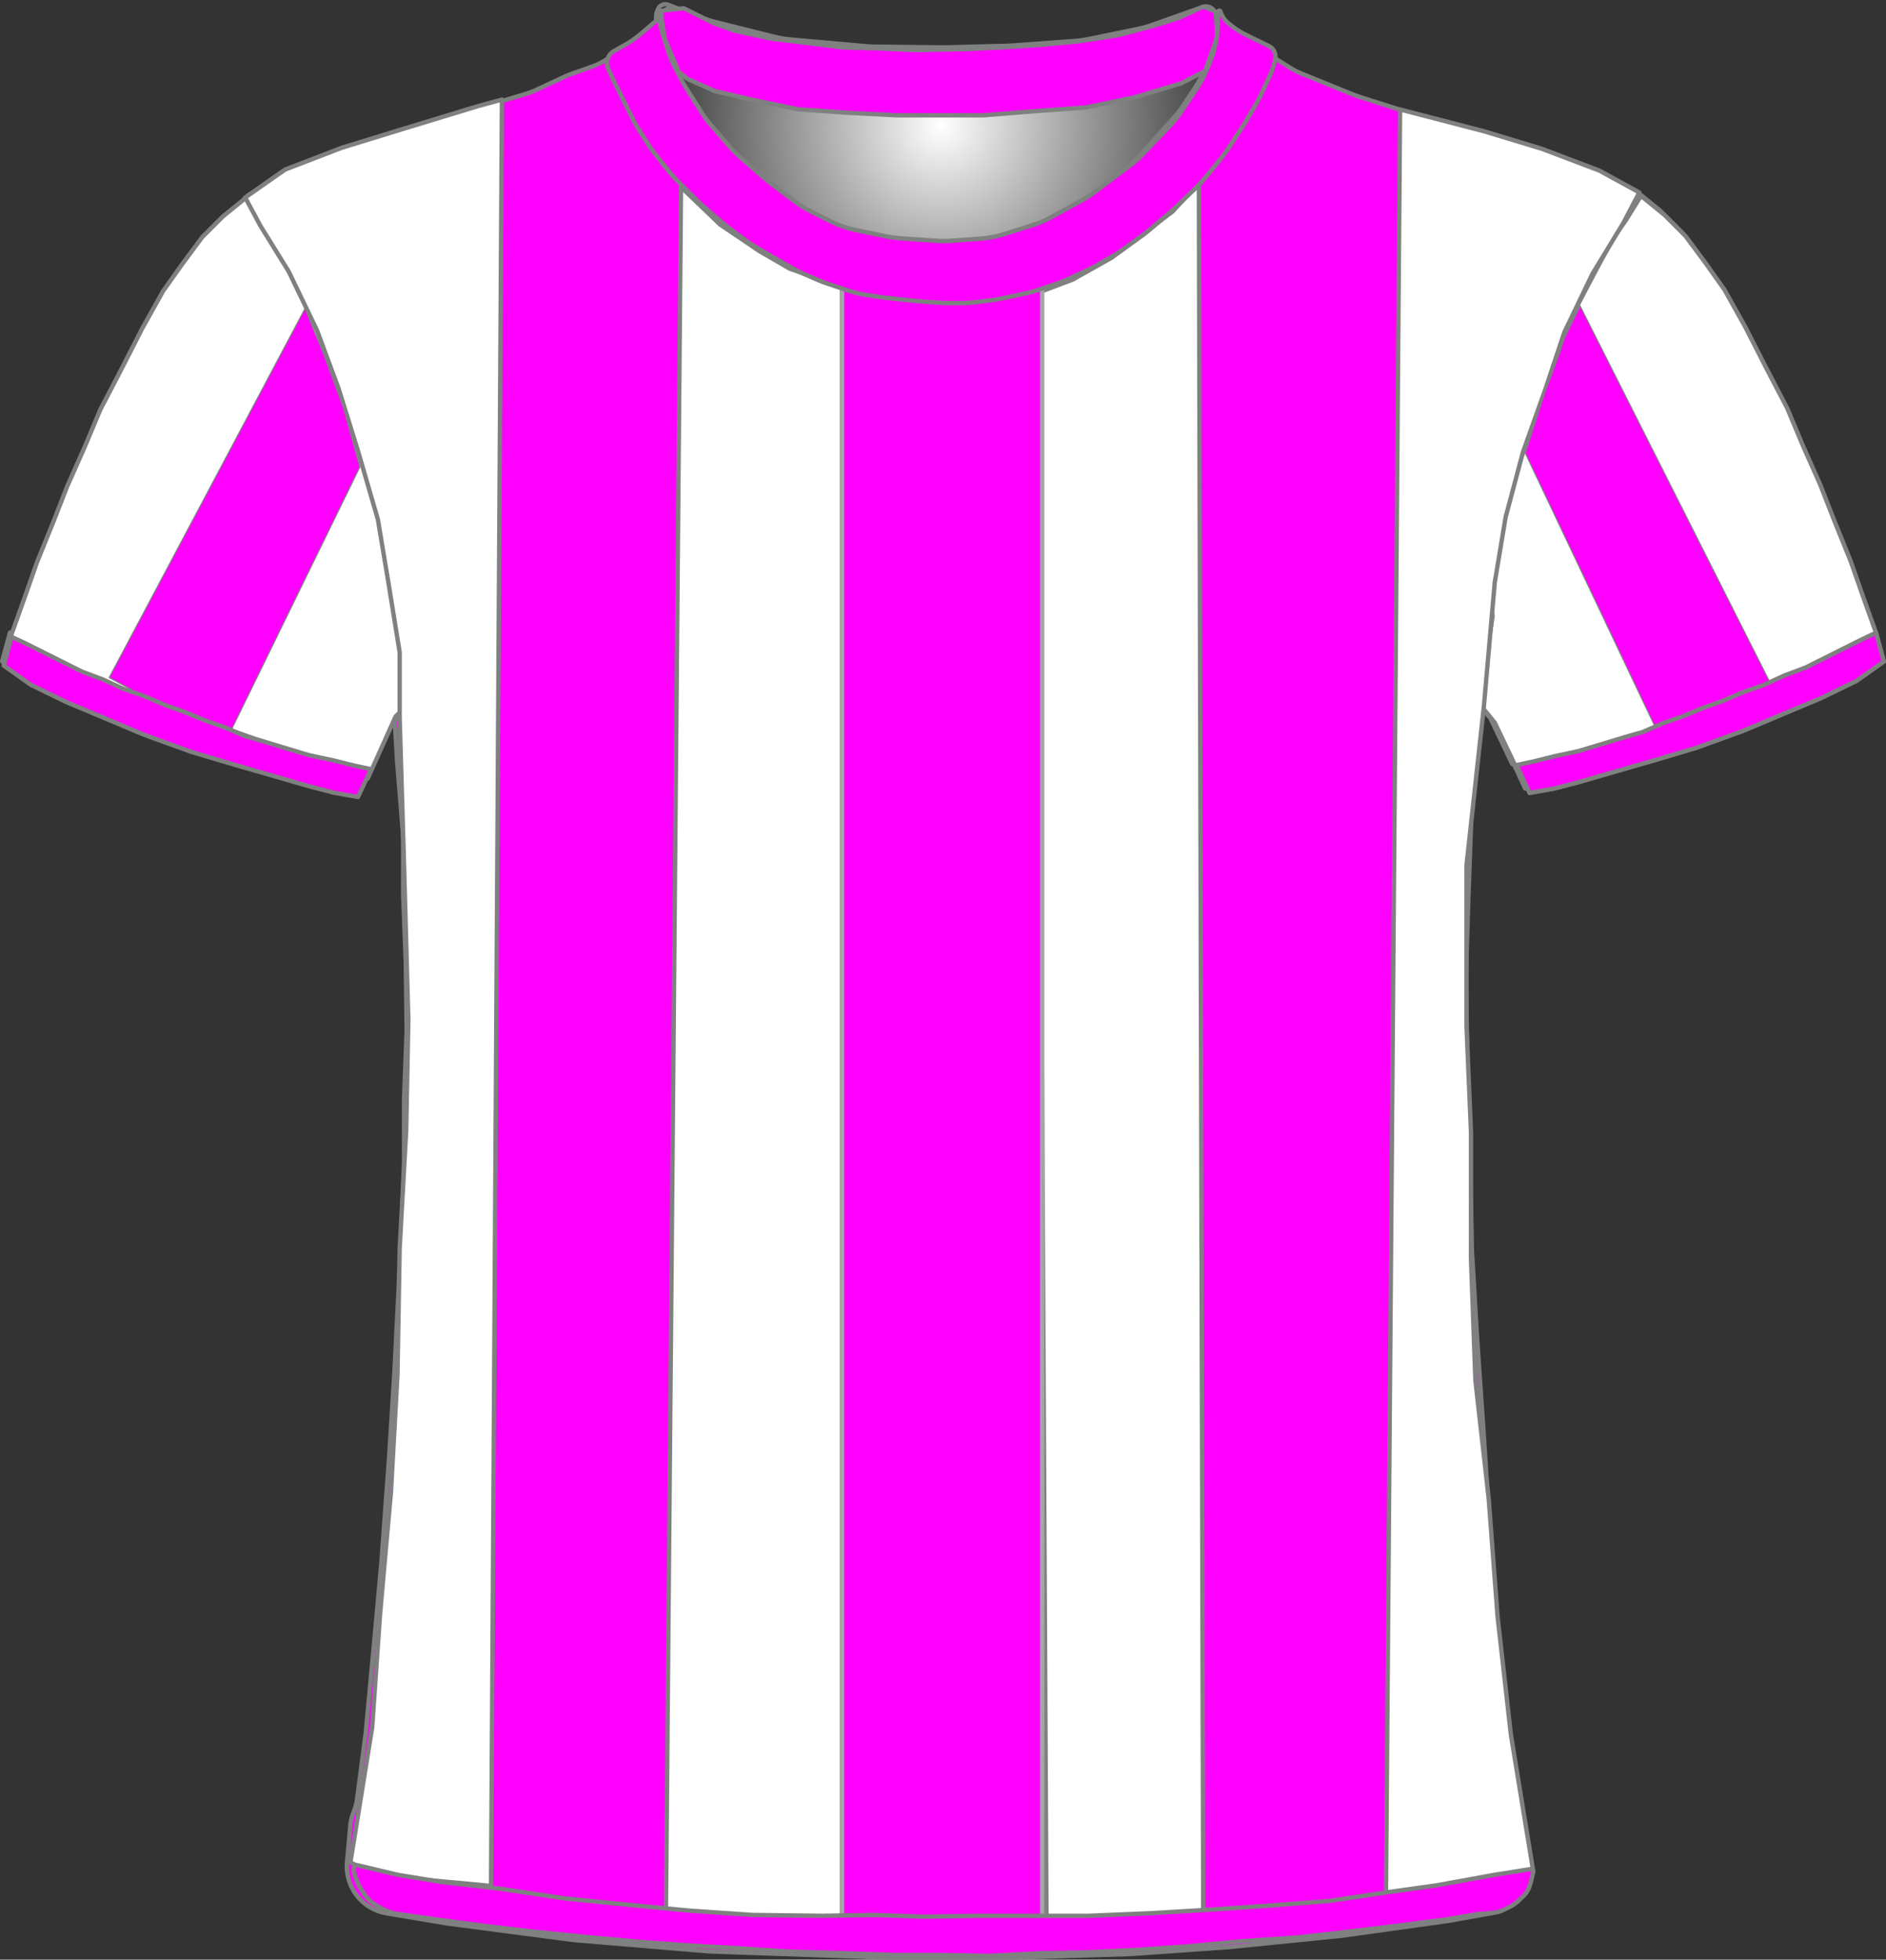 <?xml version="1.0" encoding="UTF-8" standalone="no"?>
<!DOCTYPE svg PUBLIC "-//W3C//DTD SVG 1.1//EN" "http://www.w3.org/Graphics/SVG/1.1/DTD/svg11.dtd">
<svg xmlns="http://www.w3.org/2000/svg" xmlns:xl="http://www.w3.org/1999/xlink" version="1.1" viewBox="64.5 -729.5 433.405 450.309" width="433.405pt" height="450.309pt" xmlns:dc="http://purl.org/dc/elements/1.1/">
  <rect x="64.5" y="-729.5" width="433.405" height="450.309" fill="#333333" stroke="none"/>
  <defs>
    <radialGradient cx="0" cy="0" r="1" id="Gradient" gradientUnits="userSpaceOnUse">
      <stop offset="0" stop-color="white"/>
      <stop offset="1" stop-color="#2a2a2a"/>
    </radialGradient>
    <radialGradient id="Obj_Gradient" xl:href="#Gradient" gradientTransform="translate(279.759 -701.6) scale(70.263)"/>
    <radialGradient id="Obj_Gradient_2" xl:href="#Gradient" gradientTransform="translate(280.759 -700.6) scale(70.263)"/>
  </defs>
  <g stroke="none" stroke-opacity="1" stroke-dasharray="none" fill="none" fill-opacity="1">
    <title>Raya V3 12</title>
    <g>
      <title>Capa 1</title>
      <path d="M 218.006 -728.41 L 226.171 -725.292 C 227.029 -724.964 227.906 -724.688 228.797 -724.466 L 242.514 -721.036 C 243.676 -720.746 244.858 -720.547 246.051 -720.44 L 263.577 -718.879 C 264.165 -718.826 264.755 -718.797 265.345 -718.789 L 280.824 -718.605 C 281.114 -718.602 281.404 -718.604 281.695 -718.611 L 296.118 -718.986 C 296.479 -718.995 296.839 -719.013 297.199 -719.039 L 311.571 -720.091 C 312.562 -720.164 313.548 -720.3 314.521 -720.5 L 326.094 -722.878 C 327.136 -723.093 328.162 -723.379 329.165 -723.735 L 340.917 -727.91 C 342.007 -728.297 343.21 -727.766 343.659 -726.7 L 343.659 -726.7 C 344.181 -725.46 344.333 -724.095 344.097 -722.771 L 343.916 -721.76 C 343.613 -720.059 343.118 -718.397 342.442 -716.807 L 340.899 -713.176 C 340.34 -711.861 339.661 -710.602 338.868 -709.414 L 335.183 -703.885 C 334.435 -702.764 333.591 -701.711 332.659 -700.737 L 326.364 -694.162 C 325.495 -693.256 324.555 -692.422 323.55 -691.668 L 315.176 -685.387 C 314.299 -684.73 313.377 -684.136 312.416 -683.61 L 305.231 -679.679 C 303.92 -678.961 302.542 -678.373 301.116 -677.923 L 294.443 -675.816 C 292.727 -675.274 290.952 -674.935 289.156 -674.807 L 282.27 -674.315 C 281.197 -674.238 280.121 -674.237 279.049 -674.311 L 270.612 -674.893 C 269.578 -674.964 268.55 -675.105 267.535 -675.315 L 260.4 -676.792 C 258.448 -677.196 256.556 -677.851 254.774 -678.743 L 250.114 -681.072 C 248.88 -681.69 247.704 -682.417 246.6 -683.244 L 240.918 -687.506 C 240.479 -687.835 240.052 -688.18 239.637 -688.54 L 233.882 -693.538 C 233.068 -694.245 232.304 -695.009 231.597 -695.823 L 227.192 -700.896 C 226.438 -701.764 225.75 -702.688 225.134 -703.659 L 221.4 -709.547 C 221.04 -710.115 220.704 -710.699 220.395 -711.297 L 218.775 -714.43 C 218.166 -715.608 217.659 -716.836 217.262 -718.101 L 215.982 -722.174 C 215.767 -722.858 215.584 -723.551 215.434 -724.251 L 215.359 -724.6 C 215.165 -725.508 215.272 -726.456 215.665 -727.298 L 215.759 -727.5 C 216.154 -728.345 217.134 -728.742 218.006 -728.41 Z" fill="url(#Obj_Gradient)"/>
      <path d="M 218.006 -728.41 L 226.171 -725.292 C 227.029 -724.964 227.906 -724.688 228.797 -724.466 L 242.514 -721.036 C 243.676 -720.746 244.858 -720.547 246.051 -720.44 L 263.577 -718.879 C 264.165 -718.826 264.755 -718.797 265.345 -718.789 L 280.824 -718.605 C 281.114 -718.602 281.404 -718.604 281.695 -718.611 L 296.118 -718.986 C 296.479 -718.995 296.839 -719.013 297.199 -719.039 L 311.571 -720.091 C 312.562 -720.164 313.548 -720.3 314.521 -720.5 L 326.094 -722.878 C 327.136 -723.093 328.162 -723.379 329.165 -723.735 L 340.917 -727.91 C 342.007 -728.297 343.21 -727.766 343.659 -726.7 L 343.659 -726.7 C 344.181 -725.46 344.333 -724.095 344.097 -722.771 L 343.916 -721.76 C 343.613 -720.059 343.118 -718.397 342.442 -716.807 L 340.899 -713.176 C 340.34 -711.861 339.661 -710.602 338.868 -709.414 L 335.183 -703.885 C 334.435 -702.764 333.591 -701.711 332.659 -700.737 L 326.364 -694.162 C 325.495 -693.256 324.555 -692.422 323.55 -691.668 L 315.176 -685.387 C 314.299 -684.73 313.377 -684.136 312.416 -683.61 L 305.231 -679.679 C 303.92 -678.961 302.542 -678.373 301.116 -677.923 L 294.443 -675.816 C 292.727 -675.274 290.952 -674.935 289.156 -674.807 L 282.27 -674.315 C 281.197 -674.238 280.121 -674.237 279.049 -674.311 L 270.612 -674.893 C 269.578 -674.964 268.55 -675.105 267.535 -675.315 L 260.4 -676.792 C 258.448 -677.196 256.556 -677.851 254.774 -678.743 L 250.114 -681.072 C 248.88 -681.69 247.704 -682.417 246.6 -683.244 L 240.918 -687.506 C 240.479 -687.835 240.052 -688.18 239.637 -688.54 L 233.882 -693.538 C 233.068 -694.245 232.304 -695.009 231.597 -695.823 L 227.192 -700.896 C 226.438 -701.764 225.75 -702.688 225.134 -703.659 L 221.4 -709.547 C 221.04 -710.115 220.704 -710.699 220.395 -711.297 L 218.775 -714.43 C 218.166 -715.608 217.659 -716.836 217.262 -718.101 L 215.982 -722.174 C 215.767 -722.858 215.584 -723.551 215.434 -724.251 L 215.359 -724.6 C 215.165 -725.508 215.272 -726.456 215.665 -727.298 L 215.759 -727.5 C 216.154 -728.345 217.134 -728.742 218.006 -728.41 Z" stroke="#7f8080" stroke-linecap="round" stroke-linejoin="round" stroke-width="1"/>
      <path d="M 496.405 -578.497 L 490.205 -574.097 L 482.005 -570.097 L 473.405 -566.497 L 464.405 -562.697 L 453.405 -558.697 L 444.005 -555.897 L 435.005 -553.297 L 426.005 -550.697 L 420.605 -549.297 L 415.005 -548.297 L 412.605 -554.097 L 410.005 -559.497 L 407.805 -563.497 L 405.205 -566.897 L 405.005 -575.897 L 405.605 -586.897 L 407.405 -597.697 L 409.005 -608.097 L 411.605 -619.097 L 414.005 -628.697 L 416.805 -636.697 L 420.005 -646.097 L 422.805 -653.497 L 426.405 -661.097 L 430.405 -668.697 L 434.405 -676.097 L 437.005 -679.697 L 440.605 -685.497 L 446.005 -681.097 L 450.805 -676.297 L 455.405 -670.097 L 459.805 -663.897 L 464.605 -655.297 L 469.405 -645.897 L 474.205 -636.697 L 477.805 -628.097 L 481.805 -619.097 L 485.005 -610.897 L 488.805 -601.497 L 491.605 -593.497 L 494.605 -585.097 Z" fill="white"/>
      <path d="M 496.405 -578.497 L 490.205 -574.097 L 482.005 -570.097 L 473.405 -566.497 L 464.405 -562.697 L 453.405 -558.697 L 444.005 -555.897 L 435.005 -553.297 L 426.005 -550.697 L 420.605 -549.297 L 415.005 -548.297 L 412.605 -554.097 L 410.005 -559.497 L 407.805 -563.497 L 405.205 -566.897 L 405.005 -575.897 L 405.605 -586.897 L 407.405 -597.697 L 409.005 -608.097 L 411.605 -619.097 L 414.005 -628.697 L 416.805 -636.697 L 420.005 -646.097 L 422.805 -653.497 L 426.405 -661.097 L 430.405 -668.697 L 434.405 -676.097 L 437.005 -679.697 L 440.605 -685.497 L 446.005 -681.097 L 450.805 -676.297 L 455.405 -670.097 L 459.805 -663.897 L 464.605 -655.297 L 469.405 -645.897 L 474.205 -636.697 L 477.805 -628.097 L 481.805 -619.097 L 485.005 -610.897 L 488.805 -601.497 L 491.605 -593.497 L 494.605 -585.097 Z" stroke="#7f8080" stroke-linecap="round" stroke-linejoin="round" stroke-width="1"/>
      <path d="M 216.5 -287.521 L 222 -286.507 L 236 -286 L 257 -286 L 257 -664.688 L 245 -668.743 L 238 -672.799 L 229 -678.882 L 220 -687.5 Z" fill="white"/>
      <path d="M 216.5 -287.521 L 222 -286.507 L 236 -286 L 257 -286 L 257 -664.688 L 245 -668.743 L 238 -672.799 L 229 -678.882 L 220 -687.5 Z" stroke="#7f8080" stroke-linecap="round" stroke-linejoin="round" stroke-width="1"/>
      <path d="M 310 -666.251 L 319 -671.308 L 325 -675.859 L 333 -681.927 L 339 -688.5 L 340 -288.528 L 326.5 -287.011 L 315.5 -286.506 L 309 -286 L 304 -286.506 L 302 -663.217 Z" fill="white"/>
      <path d="M 310 -666.251 L 319 -671.308 L 325 -675.859 L 333 -681.927 L 339 -688.5 L 340 -288.528 L 326.5 -287.011 L 315.5 -286.506 L 309 -286 L 304 -286.506 L 302 -663.217 Z" stroke="#7f8080" stroke-linecap="round" stroke-linejoin="round" stroke-width="1"/>
      <path d="M 456.005 -567.44 L 441.005 -560.94 L 429.505 -557.94 L 417.505 -554.94 L 412.005 -553.94 L 407.005 -564.44 L 401.4 -571.291 L 405.005 -578.94 L 406.505 -588.94 L 404 -603.891 L 409.5 -615.44 L 413.5 -626.44 L 416.5 -636.94 L 419.5 -642.94 L 436.005 -612.94 L 443.505 -597.44 L 451.505 -579.44 Z" fill="white"/>
      <path d="M 456.005 -567.44 L 441.005 -560.94 L 429.505 -557.94 L 417.505 -554.94 L 412.005 -553.94 L 407.005 -564.44 L 401.4 -571.291 L 405.005 -578.94 L 406.505 -588.94 L 404 -603.891 L 409.5 -615.44 L 413.5 -626.44 L 416.5 -636.94 L 419.5 -642.94 L 436.005 -612.94 L 443.505 -597.44 L 451.505 -579.44 Z" stroke="#7f8080" stroke-linecap="round" stroke-linejoin="round" stroke-width="1"/>
      <path d="M 104 -567.091 L 148 -551.591 L 154.4 -565.845 L 155.9 -567.345 L 156.4 -580.345 L 154.9 -590.345 L 152.9 -602.845 L 149.9 -616.345 L 146.9 -626.345 L 144.4 -636.845 L 141.4 -642.845 L 125.4 -614.345 L 117.9 -598.845 L 109.9 -580.845 Z" fill="white"/>
      <path d="M 104 -567.091 L 148 -551.591 L 154.4 -565.845 L 155.9 -567.345 L 156.4 -580.345 L 154.9 -590.345 L 152.9 -602.845 L 149.9 -616.345 L 146.9 -626.345 L 144.4 -636.845 L 141.4 -642.845 L 125.4 -614.345 L 117.9 -598.845 L 109.9 -580.845 Z" stroke="#7f8080" stroke-linecap="round" stroke-linejoin="round" stroke-width="1"/>
      <rect x="257" y="-667" width="46" height="381" fill="#610000"/>
      <rect x="257" y="-667" width="46" height="381" stroke="#a5a5a5" stroke-linecap="round" stroke-linejoin="round" stroke-width="1"/>
      <path d="M 144.813 -301.262 L 144.813 -301.262 C 144.748 -300.737 144.81 -300.203 144.996 -299.707 L 145.647 -297.971 C 145.824 -297.5 146.051 -297.049 146.325 -296.627 L 147.292 -295.131 C 147.833 -294.295 148.547 -293.584 149.384 -293.045 L 150.462 -292.352 C 150.762 -292.159 151.077 -291.99 151.403 -291.844 L 152.72 -291.259 C 153.317 -290.994 153.947 -290.813 154.594 -290.723 L 163.604 -289.461 C 163.614 -289.46 163.624 -289.458 163.634 -289.457 L 175.35 -287.868 C 175.396 -287.862 175.442 -287.856 175.488 -287.851 L 185.771 -286.665 C 185.803 -286.661 185.835 -286.657 185.867 -286.654 L 199.577 -285.263 C 199.605 -285.26 199.633 -285.258 199.661 -285.255 L 210.767 -284.264 C 210.802 -284.261 210.837 -284.258 210.872 -284.255 L 221.558 -283.464 C 221.599 -283.461 221.639 -283.458 221.68 -283.456 L 232.188 -282.861 C 232.209 -282.86 232.23 -282.858 232.25 -282.857 L 244.293 -282.067 C 244.377 -282.062 244.461 -282.058 244.545 -282.055 L 257.993 -281.66 C 258.01 -281.659 258.028 -281.659 258.046 -281.658 L 268.69 -281.264 C 268.776 -281.261 268.862 -281.259 268.949 -281.259 L 279.558 -281.259 C 279.599 -281.259 279.64 -281.259 279.681 -281.258 L 290.767 -281.063 C 290.935 -281.06 291.103 -281.064 291.271 -281.073 L 301.892 -281.652 C 301.977 -281.657 302.062 -281.66 302.146 -281.661 L 312.911 -281.857 C 312.983 -281.858 313.055 -281.861 313.127 -281.864 L 325.146 -282.455 C 325.195 -282.458 325.244 -282.461 325.292 -282.464 L 336.532 -283.253 C 336.59 -283.257 336.648 -283.262 336.706 -283.267 L 349.116 -284.449 C 349.185 -284.456 349.254 -284.461 349.322 -284.466 L 361.254 -285.248 C 361.364 -285.255 361.474 -285.265 361.584 -285.278 L 371.996 -286.456 C 372.011 -286.458 372.027 -286.46 372.043 -286.462 L 381.99 -287.656 C 382.01 -287.658 382.029 -287.66 382.048 -287.663 L 395.884 -289.44 C 395.981 -289.453 396.078 -289.467 396.175 -289.484 L 402.728 -290.607 C 402.929 -290.642 403.132 -290.667 403.335 -290.684 L 406.567 -290.951 C 407.456 -291.025 408.323 -291.267 409.121 -291.666 L 410.608 -292.41 C 411.208 -292.71 411.762 -293.095 412.253 -293.553 L 413.589 -294.799 C 414.195 -295.366 414.651 -296.075 414.913 -296.862 L 415.208 -297.747 C 415.278 -297.957 415.338 -298.171 415.388 -298.386 L 415.858 -300.422 C 415.893 -300.574 415.86 -300.735 415.766 -300.861 L 415.766 -300.861 C 415.676 -300.983 415.525 -301.044 415.375 -301.02 L 406.896 -299.671 C 406.845 -299.663 406.794 -299.654 406.743 -299.645 L 393.758 -297.284 C 393.666 -297.267 393.572 -297.252 393.479 -297.239 L 382.249 -295.663 C 382.229 -295.66 382.209 -295.658 382.189 -295.654 L 369.066 -293.696 C 368.902 -293.671 368.736 -293.653 368.57 -293.64 L 355.845 -292.661 C 355.828 -292.66 355.811 -292.658 355.793 -292.657 L 341.453 -291.661 C 341.43 -291.66 341.408 -291.658 341.385 -291.657 L 328.082 -290.863 C 328.04 -290.86 327.998 -290.858 327.956 -290.856 L 313.765 -290.265 C 313.668 -290.261 313.571 -290.259 313.473 -290.259 L 300.219 -290.259 L 287.678 -290.259 C 287.639 -290.259 287.6 -290.259 287.561 -290.258 L 275.803 -290.062 C 275.68 -290.06 275.558 -290.061 275.436 -290.066 L 264.602 -290.452 C 264.48 -290.457 264.358 -290.458 264.236 -290.456 L 252.521 -290.261 C 252.453 -290.26 252.385 -290.259 252.317 -290.26 L 236.615 -290.457 C 236.484 -290.458 236.354 -290.463 236.224 -290.472 L 221.914 -291.452 C 221.851 -291.457 221.788 -291.462 221.724 -291.468 L 207.233 -292.858 C 207.224 -292.859 207.214 -292.86 207.205 -292.86 L 193.393 -294.242 C 193.277 -294.253 193.162 -294.268 193.047 -294.285 L 178.737 -296.441 C 178.659 -296.453 178.58 -296.464 178.501 -296.473 L 164.981 -298.04 C 164.873 -298.053 164.766 -298.068 164.659 -298.085 L 155.267 -299.619 C 155.102 -299.646 154.938 -299.678 154.775 -299.717 L 145.698 -301.876 C 145.309 -301.968 144.92 -301.728 144.827 -301.34 C 144.821 -301.314 144.816 -301.288 144.813 -301.262 Z" fill="#6e0000"/>
      <path d="M 144.813 -301.262 L 144.813 -301.262 C 144.748 -300.737 144.81 -300.203 144.996 -299.707 L 145.647 -297.971 C 145.824 -297.5 146.051 -297.049 146.325 -296.627 L 147.292 -295.131 C 147.833 -294.295 148.547 -293.584 149.384 -293.045 L 150.462 -292.352 C 150.762 -292.159 151.077 -291.99 151.403 -291.844 L 152.72 -291.259 C 153.317 -290.994 153.947 -290.813 154.594 -290.723 L 163.604 -289.461 C 163.614 -289.46 163.624 -289.458 163.634 -289.457 L 175.35 -287.868 C 175.396 -287.862 175.442 -287.856 175.488 -287.851 L 185.771 -286.665 C 185.803 -286.661 185.835 -286.657 185.867 -286.654 L 199.577 -285.263 C 199.605 -285.26 199.633 -285.258 199.661 -285.255 L 210.767 -284.264 C 210.802 -284.261 210.837 -284.258 210.872 -284.255 L 221.558 -283.464 C 221.599 -283.461 221.639 -283.458 221.68 -283.456 L 232.188 -282.861 C 232.209 -282.86 232.23 -282.858 232.25 -282.857 L 244.293 -282.067 C 244.377 -282.062 244.461 -282.058 244.545 -282.055 L 257.993 -281.66 C 258.01 -281.659 258.028 -281.659 258.046 -281.658 L 268.69 -281.264 C 268.776 -281.261 268.862 -281.259 268.949 -281.259 L 279.558 -281.259 C 279.599 -281.259 279.64 -281.259 279.681 -281.258 L 290.767 -281.063 C 290.935 -281.06 291.103 -281.064 291.271 -281.073 L 301.892 -281.652 C 301.977 -281.657 302.062 -281.66 302.146 -281.661 L 312.911 -281.857 C 312.983 -281.858 313.055 -281.861 313.127 -281.864 L 325.146 -282.455 C 325.195 -282.458 325.244 -282.461 325.292 -282.464 L 336.532 -283.253 C 336.59 -283.257 336.648 -283.262 336.706 -283.267 L 349.116 -284.449 C 349.185 -284.456 349.254 -284.461 349.322 -284.466 L 361.254 -285.248 C 361.364 -285.255 361.474 -285.265 361.584 -285.278 L 371.996 -286.456 C 372.011 -286.458 372.027 -286.46 372.043 -286.462 L 381.99 -287.656 C 382.01 -287.658 382.029 -287.66 382.048 -287.663 L 395.884 -289.44 C 395.981 -289.453 396.078 -289.467 396.175 -289.484 L 402.728 -290.607 C 402.929 -290.642 403.132 -290.667 403.335 -290.684 L 406.567 -290.951 C 407.456 -291.025 408.323 -291.267 409.121 -291.666 L 410.608 -292.41 C 411.208 -292.71 411.762 -293.095 412.253 -293.553 L 413.589 -294.799 C 414.195 -295.366 414.651 -296.075 414.913 -296.862 L 415.208 -297.747 C 415.278 -297.957 415.338 -298.171 415.388 -298.386 L 415.858 -300.422 C 415.893 -300.574 415.86 -300.735 415.766 -300.861 L 415.766 -300.861 C 415.676 -300.983 415.525 -301.044 415.375 -301.02 L 406.896 -299.671 C 406.845 -299.663 406.794 -299.654 406.743 -299.645 L 393.758 -297.284 C 393.666 -297.267 393.572 -297.252 393.479 -297.239 L 382.249 -295.663 C 382.229 -295.66 382.209 -295.658 382.189 -295.654 L 369.066 -293.696 C 368.902 -293.671 368.736 -293.653 368.57 -293.64 L 355.845 -292.661 C 355.828 -292.66 355.811 -292.658 355.793 -292.657 L 341.453 -291.661 C 341.43 -291.66 341.408 -291.658 341.385 -291.657 L 328.082 -290.863 C 328.04 -290.86 327.998 -290.858 327.956 -290.856 L 313.765 -290.265 C 313.668 -290.261 313.571 -290.259 313.473 -290.259 L 300.219 -290.259 L 287.678 -290.259 C 287.639 -290.259 287.6 -290.259 287.561 -290.258 L 275.803 -290.062 C 275.68 -290.06 275.558 -290.061 275.436 -290.066 L 264.602 -290.452 C 264.48 -290.457 264.358 -290.458 264.236 -290.456 L 252.521 -290.261 C 252.453 -290.26 252.385 -290.259 252.317 -290.26 L 236.615 -290.457 C 236.484 -290.458 236.354 -290.463 236.224 -290.472 L 221.914 -291.452 C 221.851 -291.457 221.788 -291.462 221.724 -291.468 L 207.233 -292.858 C 207.224 -292.859 207.214 -292.86 207.205 -292.86 L 193.393 -294.242 C 193.277 -294.253 193.162 -294.268 193.047 -294.285 L 178.737 -296.441 C 178.659 -296.453 178.58 -296.464 178.501 -296.473 L 164.981 -298.04 C 164.873 -298.053 164.766 -298.068 164.659 -298.085 L 155.267 -299.619 C 155.102 -299.646 154.938 -299.678 154.775 -299.717 L 145.698 -301.876 C 145.309 -301.968 144.92 -301.728 144.827 -301.34 C 144.821 -301.314 144.816 -301.288 144.813 -301.262 Z" stroke="#7f8080" stroke-linecap="round" stroke-linejoin="round" stroke-width="1"/>
      <path d="M 418.4 -640 L 414 -626.4 L 443.6 -564 L 453.138 -562.84 L 462.926 -566.67 L 472.4 -569.4 L 426.6 -660.2 L 423 -652.8 L 421.8 -649.2 Z" fill="#580000"/>
      <path d="M 418.4 -640 L 414 -626.4 L 443.6 -564 L 453.138 -562.84 L 462.926 -566.67 L 472.4 -569.4 L 426.6 -660.2 L 423 -652.8 L 421.8 -649.2 Z" stroke="gray" stroke-linecap="round" stroke-linejoin="round" stroke-width=".25"/>
      <path d="M 88.6 -574.8 L 133.6 -659.6 L 138 -648.8 L 142.4 -636.8 L 146.2 -623.2 L 115.4 -560.2 Z" fill="#6d0000"/>
      <path d="M 88.6 -574.8 L 133.6 -659.6 L 138 -648.8 L 142.4 -636.8 L 146.2 -623.2 L 115.4 -560.2 Z" stroke="gray" stroke-linecap="round" stroke-linejoin="round" stroke-width=".25"/>
      <path d="M 65 -577.554 L 71.2 -573.154 L 79.4 -569.154 L 88 -565.554 L 97 -561.754 L 108 -557.754 L 117.4 -554.954 L 126.4 -552.354 L 135.4 -549.754 L 140.8 -548.354 L 146.4 -547.354 L 149.4 -553.754 L 145.6 -554.554 L 140.8 -555.754 L 135.2 -556.954 L 129.2 -558.754 L 124.6 -560.154 L 120.4 -561.354 L 115.8 -563.354 L 111.2 -564.954 L 106.4 -566.954 L 102.4 -568.354 L 97.2 -570.554 L 92.6 -572.154 L 87.8 -574.354 L 83 -576.154 L 79 -578.154 L 74.6 -580.354 L 70.2 -582.554 L 66.8 -584.154 Z" fill="#790000"/>
      <path d="M 65 -577.554 L 71.2 -573.154 L 79.4 -569.154 L 88 -565.554 L 97 -561.754 L 108 -557.754 L 117.4 -554.954 L 126.4 -552.354 L 135.4 -549.754 L 140.8 -548.354 L 146.4 -547.354 L 149.4 -553.754 L 145.6 -554.554 L 140.8 -555.754 L 135.2 -556.954 L 129.2 -558.754 L 124.6 -560.154 L 120.4 -561.354 L 115.8 -563.354 L 111.2 -564.954 L 106.4 -566.954 L 102.4 -568.354 L 97.2 -570.554 L 92.6 -572.154 L 87.8 -574.354 L 83 -576.154 L 79 -578.154 L 74.6 -580.354 L 70.2 -582.554 L 66.8 -584.154 Z" stroke="#7f8080" stroke-linecap="round" stroke-linejoin="round" stroke-width="1"/>
      <path d="M 496.405 -578.497 L 490.205 -574.097 L 482.005 -570.097 L 473.405 -566.497 L 464.405 -562.697 L 453.405 -558.697 L 444.005 -555.897 L 435.005 -553.297 L 426.005 -550.697 L 420.605 -549.297 L 415.005 -548.297 L 412.005 -554.697 L 415.805 -555.497 L 420.605 -556.697 L 426.205 -557.897 L 432.205 -559.697 L 436.805 -561.097 L 441.005 -562.297 L 445.605 -564.297 L 450.205 -565.897 L 455.005 -567.897 L 459.005 -569.297 L 464.205 -571.497 L 468.805 -573.097 L 473.605 -575.297 L 478.405 -577.097 L 482.405 -579.097 L 486.805 -581.297 L 491.205 -583.497 L 494.605 -585.097 Z" fill="#710000"/>
      <path d="M 496.405 -578.497 L 490.205 -574.097 L 482.005 -570.097 L 473.405 -566.497 L 464.405 -562.697 L 453.405 -558.697 L 444.005 -555.897 L 435.005 -553.297 L 426.005 -550.697 L 420.605 -549.297 L 415.005 -548.297 L 412.005 -554.697 L 415.805 -555.497 L 420.605 -556.697 L 426.205 -557.897 L 432.205 -559.697 L 436.805 -561.097 L 441.005 -562.297 L 445.605 -564.297 L 450.205 -565.897 L 455.005 -567.897 L 459.005 -569.297 L 464.205 -571.497 L 468.805 -573.097 L 473.605 -575.297 L 478.405 -577.097 L 482.405 -579.097 L 486.805 -581.297 L 491.205 -583.497 L 494.605 -585.097 Z" stroke="#7f8080" stroke-linecap="round" stroke-linejoin="round" stroke-width="1"/>
      <path d="M 219.006 -727.41 L 227.171 -724.292 C 228.029 -723.964 228.906 -723.688 229.797 -723.466 L 243.514 -720.036 C 244.676 -719.746 245.858 -719.547 247.051 -719.44 L 264.577 -717.879 C 265.165 -717.826 265.755 -717.797 266.345 -717.789 L 281.824 -717.605 C 282.114 -717.602 282.404 -717.604 282.695 -717.611 L 297.118 -717.986 C 297.479 -717.995 297.839 -718.013 298.199 -718.039 L 312.571 -719.091 C 313.562 -719.164 314.548 -719.3 315.521 -719.5 L 327.094 -721.878 C 328.136 -722.093 329.162 -722.379 330.165 -722.735 L 341.917 -726.91 C 343.007 -727.297 344.21 -726.766 344.659 -725.7 L 344.659 -725.7 C 345.181 -724.46 345.333 -723.095 345.097 -721.771 L 344.916 -720.76 C 344.613 -719.059 344.118 -717.397 343.442 -715.807 L 341.899 -712.176 C 341.34 -710.861 340.661 -709.602 339.868 -708.414 L 336.183 -702.885 C 335.435 -701.764 334.591 -700.711 333.659 -699.737 L 327.364 -693.162 C 326.495 -692.256 325.555 -691.422 324.55 -690.668 L 316.176 -684.387 C 315.299 -683.73 314.377 -683.136 313.416 -682.61 L 306.231 -678.679 C 304.92 -677.961 303.542 -677.373 302.116 -676.923 L 295.443 -674.816 C 293.727 -674.274 291.952 -673.935 290.156 -673.807 L 283.27 -673.315 C 282.197 -673.238 281.121 -673.237 280.049 -673.311 L 271.612 -673.893 C 270.578 -673.964 269.55 -674.105 268.535 -674.315 L 261.4 -675.792 C 259.448 -676.196 257.556 -676.851 255.774 -677.743 L 251.114 -680.072 C 249.88 -680.69 248.704 -681.417 247.6 -682.244 L 241.918 -686.506 C 241.479 -686.835 241.052 -687.18 240.637 -687.54 L 234.882 -692.538 C 234.068 -693.245 233.304 -694.009 232.597 -694.823 L 228.192 -699.896 C 227.438 -700.764 226.75 -701.688 226.134 -702.659 L 222.4 -708.547 C 222.04 -709.115 221.704 -709.699 221.395 -710.297 L 219.775 -713.43 C 219.166 -714.608 218.659 -715.836 218.262 -717.101 L 216.982 -721.174 C 216.767 -721.858 216.584 -722.551 216.434 -723.251 L 216.359 -723.6 C 216.165 -724.508 216.272 -725.456 216.665 -726.298 L 216.759 -726.5 C 217.154 -727.345 218.134 -727.742 219.006 -727.41 Z" fill="url(#Obj_Gradient_2)"/>
      <path d="M 219.006 -727.41 L 227.171 -724.292 C 228.029 -723.964 228.906 -723.688 229.797 -723.466 L 243.514 -720.036 C 244.676 -719.746 245.858 -719.547 247.051 -719.44 L 264.577 -717.879 C 265.165 -717.826 265.755 -717.797 266.345 -717.789 L 281.824 -717.605 C 282.114 -717.602 282.404 -717.604 282.695 -717.611 L 297.118 -717.986 C 297.479 -717.995 297.839 -718.013 298.199 -718.039 L 312.571 -719.091 C 313.562 -719.164 314.548 -719.3 315.521 -719.5 L 327.094 -721.878 C 328.136 -722.093 329.162 -722.379 330.165 -722.735 L 341.917 -726.91 C 343.007 -727.297 344.21 -726.766 344.659 -725.7 L 344.659 -725.7 C 345.181 -724.46 345.333 -723.095 345.097 -721.771 L 344.916 -720.76 C 344.613 -719.059 344.118 -717.397 343.442 -715.807 L 341.899 -712.176 C 341.34 -710.861 340.661 -709.602 339.868 -708.414 L 336.183 -702.885 C 335.435 -701.764 334.591 -700.711 333.659 -699.737 L 327.364 -693.162 C 326.495 -692.256 325.555 -691.422 324.55 -690.668 L 316.176 -684.387 C 315.299 -683.73 314.377 -683.136 313.416 -682.61 L 306.231 -678.679 C 304.92 -677.961 303.542 -677.373 302.116 -676.923 L 295.443 -674.816 C 293.727 -674.274 291.952 -673.935 290.156 -673.807 L 283.27 -673.315 C 282.197 -673.238 281.121 -673.237 280.049 -673.311 L 271.612 -673.893 C 270.578 -673.964 269.55 -674.105 268.535 -674.315 L 261.4 -675.792 C 259.448 -676.196 257.556 -676.851 255.774 -677.743 L 251.114 -680.072 C 249.88 -680.69 248.704 -681.417 247.6 -682.244 L 241.918 -686.506 C 241.479 -686.835 241.052 -687.18 240.637 -687.54 L 234.882 -692.538 C 234.068 -693.245 233.304 -694.009 232.597 -694.823 L 228.192 -699.896 C 227.438 -700.764 226.75 -701.688 226.134 -702.659 L 222.4 -708.547 C 222.04 -709.115 221.704 -709.699 221.395 -710.297 L 219.775 -713.43 C 219.166 -714.608 218.659 -715.836 218.262 -717.101 L 216.982 -721.174 C 216.767 -721.858 216.584 -722.551 216.434 -723.251 L 216.359 -723.6 C 216.165 -724.508 216.272 -725.456 216.665 -726.298 L 216.759 -726.5 C 217.154 -727.345 218.134 -727.742 219.006 -727.41 Z" stroke="#7f8080" stroke-linecap="round" stroke-linejoin="round" stroke-width="1"/>
      <path d="M 153.33 -289.827 L 167.072 -287.537 C 167.256 -287.506 167.44 -287.479 167.624 -287.455 L 195.978 -283.739 C 196.224 -283.707 196.471 -283.68 196.719 -283.66 L 226.962 -281.123 C 227.219 -281.102 227.476 -281.086 227.734 -281.077 L 266.665 -279.701 C 266.853 -279.694 267.042 -279.691 267.23 -279.691 L 298.697 -279.691 C 298.864 -279.691 299.031 -279.693 299.197 -279.699 L 324.232 -280.481 C 324.442 -280.488 324.652 -280.498 324.862 -280.513 L 346.91 -282.074 C 347.068 -282.085 347.226 -282.099 347.384 -282.115 L 372.645 -284.66 C 372.846 -284.681 373.048 -284.705 373.249 -284.733 L 397.041 -288.048 C 397.245 -288.077 397.449 -288.109 397.652 -288.145 L 406.847 -289.791 C 412.175 -290.744 415.825 -295.698 415.159 -301.068 L 412.951 -318.859 C 412.949 -318.88 412.946 -318.901 412.944 -318.923 L 409.38 -348.621 C 409.358 -348.801 409.34 -348.981 409.324 -349.161 L 406.962 -376.721 C 406.952 -376.834 406.944 -376.948 406.936 -377.062 L 405.55 -398.653 C 405.548 -398.678 405.546 -398.703 405.545 -398.729 L 403.953 -421.815 C 403.949 -421.865 403.946 -421.916 403.943 -421.967 L 402.767 -441.769 C 402.754 -441.984 402.745 -442.198 402.741 -442.413 L 402.349 -463.008 C 402.348 -463.063 402.347 -463.118 402.345 -463.174 L 401.75 -483.408 C 401.748 -483.463 401.747 -483.518 401.746 -483.574 L 401.355 -504.083 C 401.35 -504.355 401.352 -504.627 401.36 -504.898 L 401.946 -523.258 C 401.947 -523.28 401.948 -523.302 401.949 -523.324 L 402.737 -545.193 C 402.744 -545.392 402.755 -545.59 402.769 -545.788 L 404.327 -567.009 C 404.341 -567.197 404.351 -567.385 404.358 -567.574 L 405.113 -587.472 C 405.136 -588.084 405.194 -588.694 405.287 -589.299 L 408.026 -607.103 C 408.107 -607.628 408.214 -608.149 408.346 -608.663 L 412.975 -626.621 C 413.09 -627.067 413.224 -627.509 413.377 -627.944 L 419.098 -644.183 C 419.264 -644.655 419.452 -645.118 419.662 -645.572 L 425.193 -657.557 C 425.296 -657.78 425.404 -658 425.517 -658.217 L 430.879 -668.559 C 430.925 -668.647 430.971 -668.735 431.018 -668.822 L 436.234 -678.439 C 436.972 -679.798 437.921 -681.031 439.047 -682.091 L 439.047 -682.091 C 439.723 -682.726 439.755 -683.789 439.119 -684.464 C 438.995 -684.596 438.85 -684.707 438.69 -684.793 L 435.475 -686.515 C 435.257 -686.632 435.035 -686.744 434.812 -686.851 L 426.958 -690.6 C 426.551 -690.794 426.136 -690.971 425.715 -691.13 L 416.04 -694.78 C 415.845 -694.854 415.649 -694.924 415.451 -694.99 L 402.756 -699.221 C 402.617 -699.268 402.477 -699.312 402.337 -699.355 L 389.453 -703.259 C 389.383 -703.28 389.312 -703.302 389.242 -703.324 L 376.738 -707.303 C 376.344 -707.428 375.956 -707.569 375.573 -707.724 L 363.597 -712.584 C 362.765 -712.921 361.964 -713.328 361.2 -713.8 L 351.581 -719.746 C 351.425 -719.843 351.271 -719.942 351.119 -720.043 L 346.229 -723.303 C 345.247 -723.957 344.376 -724.763 343.647 -725.691 L 343.647 -725.691 C 343.542 -725.825 343.347 -725.849 343.213 -725.743 C 343.11 -725.662 343.069 -725.526 343.11 -725.402 L 343.247 -724.991 C 343.707 -723.613 343.811 -722.142 343.551 -720.713 L 343.156 -718.54 C 342.885 -717.048 342.403 -715.602 341.725 -714.246 L 340.193 -711.182 C 339.896 -710.588 339.563 -710.014 339.195 -709.462 L 335.991 -704.657 C 335.563 -704.014 335.088 -703.403 334.571 -702.828 L 330.009 -697.759 C 329.968 -697.714 329.927 -697.668 329.885 -697.623 L 323.891 -691.115 C 323.263 -690.434 322.577 -689.808 321.841 -689.245 L 316.817 -685.403 C 316.371 -685.062 315.907 -684.744 315.428 -684.452 L 308.941 -680.497 C 308.28 -680.093 307.589 -679.739 306.876 -679.435 L 299.761 -676.407 C 298.953 -676.064 298.119 -675.787 297.266 -675.58 L 293.187 -674.591 C 292.362 -674.391 291.522 -674.257 290.676 -674.191 L 284.976 -673.74 C 284.557 -673.707 284.137 -673.691 283.717 -673.691 L 276.684 -673.691 C 275.927 -673.691 275.171 -673.745 274.422 -673.852 L 266.475 -674.987 C 265.99 -675.056 265.509 -675.148 265.032 -675.261 L 259.071 -676.681 C 257.925 -676.953 256.813 -677.352 255.755 -677.868 L 249.475 -680.935 C 248.99 -681.172 248.518 -681.433 248.059 -681.718 L 243.847 -684.332 C 243.248 -684.704 242.674 -685.115 242.129 -685.563 L 237.683 -689.215 C 237.459 -689.399 237.241 -689.589 237.027 -689.784 L 233.225 -693.27 C 232.774 -693.683 232.346 -694.123 231.945 -694.585 L 227.827 -699.338 C 227.507 -699.706 227.205 -700.089 226.921 -700.485 L 222.491 -706.655 C 221.996 -707.345 221.557 -708.072 221.177 -708.831 L 218.601 -713.984 C 218.565 -714.055 218.53 -714.127 218.496 -714.198 L 217.247 -716.791 C 216.397 -718.558 216.041 -720.522 216.219 -722.475 L 216.399 -724.457 C 216.423 -724.719 216.23 -724.951 215.968 -724.975 C 215.805 -724.99 215.647 -724.92 215.547 -724.791 L 215.547 -724.791 C 214.884 -723.928 214.104 -723.162 213.229 -722.515 L 209.333 -719.628 C 209.209 -719.537 209.084 -719.447 208.958 -719.359 L 204.336 -716.137 C 203.149 -715.31 201.856 -714.648 200.491 -714.168 L 195.884 -712.55 C 195.393 -712.377 194.911 -712.181 194.44 -711.962 L 187.593 -708.777 C 186.897 -708.453 186.178 -708.18 185.443 -707.96 L 174.572 -704.698 C 174.556 -704.693 174.539 -704.688 174.522 -704.683 L 163.554 -701.354 C 163.416 -701.312 163.279 -701.268 163.142 -701.222 L 150.221 -696.915 C 150.172 -696.899 150.123 -696.883 150.073 -696.867 L 138.706 -693.2 C 138.068 -692.994 137.443 -692.748 136.835 -692.464 L 128.903 -688.751 C 128.533 -688.578 128.169 -688.39 127.813 -688.189 L 121.867 -684.828 C 120.614 -684.12 120.172 -682.53 120.881 -681.277 C 120.958 -681.14 121.047 -681.011 121.147 -680.891 L 122.011 -679.854 C 122.766 -678.948 123.419 -677.961 123.957 -676.912 L 127.034 -670.912 C 127.11 -670.764 127.187 -670.619 127.267 -670.474 L 131.222 -663.317 C 131.306 -663.166 131.387 -663.014 131.465 -662.86 L 135.574 -654.822 C 135.823 -654.335 136.047 -653.835 136.244 -653.325 L 139.727 -644.343 C 139.741 -644.308 139.754 -644.274 139.768 -644.239 L 143.364 -635.153 C 143.486 -634.845 143.599 -634.533 143.701 -634.218 L 146.323 -626.165 C 146.339 -626.116 146.355 -626.066 146.371 -626.016 L 149.443 -616.258 C 149.646 -615.614 149.807 -614.958 149.927 -614.293 L 151.913 -603.284 C 151.936 -603.155 151.957 -603.026 151.977 -602.897 L 153.683 -591.904 C 153.726 -591.629 153.762 -591.352 153.79 -591.075 L 154.677 -582.378 C 154.724 -581.92 154.751 -581.46 154.758 -581 L 154.942 -569.024 C 154.946 -568.802 154.954 -568.58 154.966 -568.358 L 155.737 -554.876 C 155.744 -554.753 155.752 -554.629 155.762 -554.506 L 157.096 -537.931 C 157.13 -537.505 157.147 -537.076 157.147 -536.648 L 157.147 -524.198 C 157.147 -523.993 157.151 -523.788 157.159 -523.583 L 157.74 -508.494 C 157.745 -508.359 157.748 -508.223 157.75 -508.087 L 157.942 -493.291 C 157.946 -493.024 157.942 -492.757 157.933 -492.491 L 157.358 -476.987 C 157.351 -476.79 157.347 -476.592 157.347 -476.395 L 157.347 -462.798 C 157.347 -462.593 157.343 -462.388 157.336 -462.183 L 156.75 -446.969 C 156.748 -446.917 156.746 -446.865 156.744 -446.813 L 155.948 -430.31 C 155.948 -430.297 155.947 -430.284 155.946 -430.271 L 155.152 -414.58 C 155.149 -414.521 155.146 -414.461 155.142 -414.401 L 153.953 -395.181 C 153.949 -395.121 153.945 -395.061 153.941 -395.001 L 152.158 -370.631 C 152.151 -370.538 152.143 -370.444 152.135 -370.35 L 150.349 -350.706 C 150.348 -350.696 150.347 -350.686 150.346 -350.676 L 148.575 -331.591 C 148.557 -331.391 148.534 -331.191 148.508 -330.992 L 146.548 -316.019 C 146.415 -315.005 146.146 -314.013 145.747 -313.071 L 145.747 -313.071 C 145.35 -312.13 145.101 -311.133 145.01 -310.116 L 144.247 -301.571 C 143.74 -295.884 147.698 -290.766 153.33 -289.827 Z" fill="fuchsia"/>
      <path d="M 153.33 -289.827 L 167.072 -287.537 C 167.256 -287.506 167.44 -287.479 167.624 -287.455 L 195.978 -283.739 C 196.224 -283.707 196.471 -283.68 196.719 -283.66 L 226.962 -281.123 C 227.219 -281.102 227.476 -281.086 227.734 -281.077 L 266.665 -279.701 C 266.853 -279.694 267.042 -279.691 267.23 -279.691 L 298.697 -279.691 C 298.864 -279.691 299.031 -279.693 299.197 -279.699 L 324.232 -280.481 C 324.442 -280.488 324.652 -280.498 324.862 -280.513 L 346.91 -282.074 C 347.068 -282.085 347.226 -282.099 347.384 -282.115 L 372.645 -284.66 C 372.846 -284.681 373.048 -284.705 373.249 -284.733 L 397.041 -288.048 C 397.245 -288.077 397.449 -288.109 397.652 -288.145 L 406.847 -289.791 C 412.175 -290.744 415.825 -295.698 415.159 -301.068 L 412.951 -318.859 C 412.949 -318.88 412.946 -318.901 412.944 -318.923 L 409.38 -348.621 C 409.358 -348.801 409.34 -348.981 409.324 -349.161 L 406.962 -376.721 C 406.952 -376.834 406.944 -376.948 406.936 -377.062 L 405.55 -398.653 C 405.548 -398.678 405.546 -398.703 405.545 -398.729 L 403.953 -421.815 C 403.949 -421.865 403.946 -421.916 403.943 -421.967 L 402.767 -441.769 C 402.754 -441.984 402.745 -442.198 402.741 -442.413 L 402.349 -463.008 C 402.348 -463.063 402.347 -463.118 402.345 -463.174 L 401.75 -483.408 C 401.748 -483.463 401.747 -483.518 401.746 -483.574 L 401.355 -504.083 C 401.35 -504.355 401.352 -504.627 401.36 -504.898 L 401.946 -523.258 C 401.947 -523.28 401.948 -523.302 401.949 -523.324 L 402.737 -545.193 C 402.744 -545.392 402.755 -545.59 402.769 -545.788 L 404.327 -567.009 C 404.341 -567.197 404.351 -567.385 404.358 -567.574 L 405.113 -587.472 C 405.136 -588.084 405.194 -588.694 405.287 -589.299 L 408.026 -607.103 C 408.107 -607.628 408.214 -608.149 408.346 -608.663 L 412.975 -626.621 C 413.09 -627.067 413.224 -627.509 413.377 -627.944 L 419.098 -644.183 C 419.264 -644.655 419.452 -645.118 419.662 -645.572 L 425.193 -657.557 C 425.296 -657.78 425.404 -658 425.517 -658.217 L 430.879 -668.559 C 430.925 -668.647 430.971 -668.735 431.018 -668.822 L 436.234 -678.439 C 436.972 -679.798 437.921 -681.031 439.047 -682.091 L 439.047 -682.091 C 439.723 -682.726 439.755 -683.789 439.119 -684.464 C 438.995 -684.596 438.85 -684.707 438.69 -684.793 L 435.475 -686.515 C 435.257 -686.632 435.035 -686.744 434.812 -686.851 L 426.958 -690.6 C 426.551 -690.794 426.136 -690.971 425.715 -691.13 L 416.04 -694.78 C 415.845 -694.854 415.649 -694.924 415.451 -694.99 L 402.756 -699.221 C 402.617 -699.268 402.477 -699.312 402.337 -699.355 L 389.453 -703.259 C 389.383 -703.28 389.312 -703.302 389.242 -703.324 L 376.738 -707.303 C 376.344 -707.428 375.956 -707.569 375.573 -707.724 L 363.597 -712.584 C 362.765 -712.921 361.964 -713.328 361.2 -713.8 L 351.581 -719.746 C 351.425 -719.843 351.271 -719.942 351.119 -720.043 L 346.229 -723.303 C 345.247 -723.957 344.376 -724.763 343.647 -725.691 L 343.647 -725.691 C 343.542 -725.825 343.347 -725.849 343.213 -725.743 C 343.11 -725.662 343.069 -725.526 343.11 -725.402 L 343.247 -724.991 C 343.707 -723.613 343.811 -722.142 343.551 -720.713 L 343.156 -718.54 C 342.885 -717.048 342.403 -715.602 341.725 -714.246 L 340.193 -711.182 C 339.896 -710.588 339.563 -710.014 339.195 -709.462 L 335.991 -704.657 C 335.563 -704.014 335.088 -703.403 334.571 -702.828 L 330.009 -697.759 C 329.968 -697.714 329.927 -697.668 329.885 -697.623 L 323.891 -691.115 C 323.263 -690.434 322.577 -689.808 321.841 -689.245 L 316.817 -685.403 C 316.371 -685.062 315.907 -684.744 315.428 -684.452 L 308.941 -680.497 C 308.28 -680.093 307.589 -679.739 306.876 -679.435 L 299.761 -676.407 C 298.953 -676.064 298.119 -675.787 297.266 -675.58 L 293.187 -674.591 C 292.362 -674.391 291.522 -674.257 290.676 -674.191 L 284.976 -673.74 C 284.557 -673.707 284.137 -673.691 283.717 -673.691 L 276.684 -673.691 C 275.927 -673.691 275.171 -673.745 274.422 -673.852 L 266.475 -674.987 C 265.99 -675.056 265.509 -675.148 265.032 -675.261 L 259.071 -676.681 C 257.925 -676.953 256.813 -677.352 255.755 -677.868 L 249.475 -680.935 C 248.99 -681.172 248.518 -681.433 248.059 -681.718 L 243.847 -684.332 C 243.248 -684.704 242.674 -685.115 242.129 -685.563 L 237.683 -689.215 C 237.459 -689.399 237.241 -689.589 237.027 -689.784 L 233.225 -693.27 C 232.774 -693.683 232.346 -694.123 231.945 -694.585 L 227.827 -699.338 C 227.507 -699.706 227.205 -700.089 226.921 -700.485 L 222.491 -706.655 C 221.996 -707.345 221.557 -708.072 221.177 -708.831 L 218.601 -713.984 C 218.565 -714.055 218.53 -714.127 218.496 -714.198 L 217.247 -716.791 C 216.397 -718.558 216.041 -720.522 216.219 -722.475 L 216.399 -724.457 C 216.423 -724.719 216.23 -724.951 215.968 -724.975 C 215.805 -724.99 215.647 -724.92 215.547 -724.791 L 215.547 -724.791 C 214.884 -723.928 214.104 -723.162 213.229 -722.515 L 209.333 -719.628 C 209.209 -719.537 209.084 -719.447 208.958 -719.359 L 204.336 -716.137 C 203.149 -715.31 201.856 -714.648 200.491 -714.168 L 195.884 -712.55 C 195.393 -712.377 194.911 -712.181 194.44 -711.962 L 187.593 -708.777 C 186.897 -708.453 186.178 -708.18 185.443 -707.96 L 174.572 -704.698 C 174.556 -704.693 174.539 -704.688 174.522 -704.683 L 163.554 -701.354 C 163.416 -701.312 163.279 -701.268 163.142 -701.222 L 150.221 -696.915 C 150.172 -696.899 150.123 -696.883 150.073 -696.867 L 138.706 -693.2 C 138.068 -692.994 137.443 -692.748 136.835 -692.464 L 128.903 -688.751 C 128.533 -688.578 128.169 -688.39 127.813 -688.189 L 121.867 -684.828 C 120.614 -684.12 120.172 -682.53 120.881 -681.277 C 120.958 -681.14 121.047 -681.011 121.147 -680.891 L 122.011 -679.854 C 122.766 -678.948 123.419 -677.961 123.957 -676.912 L 127.034 -670.912 C 127.11 -670.764 127.187 -670.619 127.267 -670.474 L 131.222 -663.317 C 131.306 -663.166 131.387 -663.014 131.465 -662.86 L 135.574 -654.822 C 135.823 -654.335 136.047 -653.835 136.244 -653.325 L 139.727 -644.343 C 139.741 -644.308 139.754 -644.274 139.768 -644.239 L 143.364 -635.153 C 143.486 -634.845 143.599 -634.533 143.701 -634.218 L 146.323 -626.165 C 146.339 -626.116 146.355 -626.066 146.371 -626.016 L 149.443 -616.258 C 149.646 -615.614 149.807 -614.958 149.927 -614.293 L 151.913 -603.284 C 151.936 -603.155 151.957 -603.026 151.977 -602.897 L 153.683 -591.904 C 153.726 -591.629 153.762 -591.352 153.79 -591.075 L 154.677 -582.378 C 154.724 -581.92 154.751 -581.46 154.758 -581 L 154.942 -569.024 C 154.946 -568.802 154.954 -568.58 154.966 -568.358 L 155.737 -554.876 C 155.744 -554.753 155.752 -554.629 155.762 -554.506 L 157.096 -537.931 C 157.13 -537.505 157.147 -537.076 157.147 -536.648 L 157.147 -524.198 C 157.147 -523.993 157.151 -523.788 157.159 -523.583 L 157.74 -508.494 C 157.745 -508.359 157.748 -508.223 157.75 -508.087 L 157.942 -493.291 C 157.946 -493.024 157.942 -492.757 157.933 -492.491 L 157.358 -476.987 C 157.351 -476.79 157.347 -476.592 157.347 -476.395 L 157.347 -462.798 C 157.347 -462.593 157.343 -462.388 157.336 -462.183 L 156.75 -446.969 C 156.748 -446.917 156.746 -446.865 156.744 -446.813 L 155.948 -430.31 C 155.948 -430.297 155.947 -430.284 155.946 -430.271 L 155.152 -414.58 C 155.149 -414.521 155.146 -414.461 155.142 -414.401 L 153.953 -395.181 C 153.949 -395.121 153.945 -395.061 153.941 -395.001 L 152.158 -370.631 C 152.151 -370.538 152.143 -370.444 152.135 -370.35 L 150.349 -350.706 C 150.348 -350.696 150.347 -350.686 150.346 -350.676 L 148.575 -331.591 C 148.557 -331.391 148.534 -331.191 148.508 -330.992 L 146.548 -316.019 C 146.415 -315.005 146.146 -314.013 145.747 -313.071 L 145.747 -313.071 C 145.35 -312.13 145.101 -311.133 145.01 -310.116 L 144.247 -301.571 C 143.74 -295.884 147.698 -290.766 153.33 -289.827 Z" stroke="#7f8080" stroke-linecap="round" stroke-linejoin="round" stroke-width="1"/>
      <path d="M 65.363 -577.191 L 71.563 -572.791 L 79.763 -568.791 L 88.363 -565.191 L 97.363 -561.391 L 108.363 -557.391 L 117.763 -554.591 L 126.763 -551.991 L 135.763 -549.391 L 141.163 -547.991 L 146.763 -546.991 L 149.163 -552.791 L 151.763 -558.191 L 153.963 -562.191 L 156.563 -565.591 L 156.763 -574.591 L 156.163 -585.591 L 154.363 -596.391 L 152.763 -606.791 L 150.163 -617.791 L 147.763 -627.391 L 144.963 -635.391 L 141.763 -644.791 L 138.963 -652.191 L 135.363 -659.791 L 131.363 -667.391 L 127.363 -674.791 L 124.763 -678.391 L 121.163 -684.191 L 115.763 -679.791 L 110.963 -674.991 L 106.363 -668.791 L 101.963 -662.591 L 97.163 -653.991 L 92.363 -644.591 L 87.563 -635.391 L 83.963 -626.791 L 79.963 -617.791 L 76.763 -609.591 L 72.963 -600.191 L 70.163 -592.191 L 67.163 -583.791 Z" fill="white"/>
      <path d="M 65.363 -577.191 L 71.563 -572.791 L 79.763 -568.791 L 88.363 -565.191 L 97.363 -561.391 L 108.363 -557.391 L 117.763 -554.591 L 126.763 -551.991 L 135.763 -549.391 L 141.163 -547.991 L 146.763 -546.991 L 149.163 -552.791 L 151.763 -558.191 L 153.963 -562.191 L 156.563 -565.591 L 156.763 -574.591 L 156.163 -585.591 L 154.363 -596.391 L 152.763 -606.791 L 150.163 -617.791 L 147.763 -627.391 L 144.963 -635.391 L 141.763 -644.791 L 138.963 -652.191 L 135.363 -659.791 L 131.363 -667.391 L 127.363 -674.791 L 124.763 -678.391 L 121.163 -684.191 L 115.763 -679.791 L 110.963 -674.991 L 106.363 -668.791 L 101.963 -662.591 L 97.163 -653.991 L 92.363 -644.591 L 87.563 -635.391 L 83.963 -626.791 L 79.963 -617.791 L 76.763 -609.591 L 72.963 -600.191 L 70.163 -592.191 L 67.163 -583.791 Z" stroke="#7f8080" stroke-linecap="round" stroke-linejoin="round" stroke-width="1"/>
      <path d="M 497.405 -577.497 L 491.205 -573.097 L 483.005 -569.097 L 474.405 -565.497 L 465.405 -561.697 L 454.405 -557.697 L 445.005 -554.897 L 436.005 -552.297 L 427.005 -549.697 L 421.605 -548.297 L 416.005 -547.297 L 413.605 -553.097 L 411.005 -558.497 L 408.805 -562.497 L 406.205 -565.897 L 406.005 -574.897 L 406.605 -585.897 L 408.405 -596.697 L 410.005 -607.097 L 412.605 -618.097 L 415.005 -627.697 L 417.805 -635.697 L 421.005 -645.097 L 423.805 -652.497 L 427.405 -660.097 L 431.405 -667.697 L 435.405 -675.097 L 438.005 -678.697 L 441.605 -684.497 L 447.005 -680.097 L 451.805 -675.297 L 456.405 -669.097 L 460.805 -662.897 L 465.605 -654.297 L 470.405 -644.897 L 475.205 -635.697 L 478.805 -627.097 L 482.805 -618.097 L 486.005 -609.897 L 489.805 -600.497 L 492.605 -592.497 L 495.605 -584.097 Z" fill="white"/>
      <path d="M 497.405 -577.497 L 491.205 -573.097 L 483.005 -569.097 L 474.405 -565.497 L 465.405 -561.697 L 454.405 -557.697 L 445.005 -554.897 L 436.005 -552.297 L 427.005 -549.697 L 421.605 -548.297 L 416.005 -547.297 L 413.605 -553.097 L 411.005 -558.497 L 408.805 -562.497 L 406.205 -565.897 L 406.005 -574.897 L 406.605 -585.897 L 408.405 -596.697 L 410.005 -607.097 L 412.605 -618.097 L 415.005 -627.697 L 417.805 -635.697 L 421.005 -645.097 L 423.805 -652.497 L 427.405 -660.097 L 431.405 -667.697 L 435.405 -675.097 L 438.005 -678.697 L 441.605 -684.497 L 447.005 -680.097 L 451.805 -675.297 L 456.405 -669.097 L 460.805 -662.897 L 465.605 -654.297 L 470.405 -644.897 L 475.205 -635.697 L 478.805 -627.097 L 482.805 -618.097 L 486.005 -609.897 L 489.805 -600.497 L 492.605 -592.497 L 495.605 -584.097 Z" stroke="#7f8080" stroke-linecap="round" stroke-linejoin="round" stroke-width="1"/>
      <path d="M 217.5 -286.521 L 223 -285.507 L 237 -285 L 258 -285 L 258 -663.688 L 246 -667.743 L 239 -671.799 L 230 -677.882 L 221 -686.5 Z" fill="white"/>
      <path d="M 217.5 -286.521 L 223 -285.507 L 237 -285 L 258 -285 L 258 -663.688 L 246 -667.743 L 239 -671.799 L 230 -677.882 L 221 -686.5 Z" stroke="#7f8080" stroke-linecap="round" stroke-linejoin="round" stroke-width="1"/>
      <path d="M 311 -665.251 L 320 -670.308 L 326 -674.859 L 334 -680.927 L 340 -687.5 L 341 -287.528 L 327.5 -286.011 L 316.5 -285.506 L 310 -285 L 305 -285.506 L 303 -662.217 Z" fill="white"/>
      <path d="M 311 -665.251 L 320 -670.308 L 326 -674.859 L 334 -680.927 L 340 -687.5 L 341 -287.528 L 327.5 -286.011 L 316.5 -285.506 L 310 -285 L 305 -285.506 L 303 -662.217 Z" stroke="#7f8080" stroke-linecap="round" stroke-linejoin="round" stroke-width="1"/>
      <path d="M 457.005 -566.44 L 442.005 -559.94 L 430.505 -556.94 L 418.505 -553.94 L 413.005 -552.94 L 408.005 -563.44 L 402.4 -570.291 L 406.005 -577.94 L 407.505 -587.94 L 405 -602.891 L 410.5 -614.44 L 414.5 -625.44 L 417.5 -635.94 L 420.5 -641.94 L 437.005 -611.94 L 444.505 -596.44 L 452.505 -578.44 Z" fill="white"/>
      <path d="M 457.005 -566.44 L 442.005 -559.94 L 430.505 -556.94 L 418.505 -553.94 L 413.005 -552.94 L 408.005 -563.44 L 402.4 -570.291 L 406.005 -577.94 L 407.505 -587.94 L 405 -602.891 L 410.5 -614.44 L 414.5 -625.44 L 417.5 -635.94 L 420.5 -641.94 L 437.005 -611.94 L 444.505 -596.44 L 452.505 -578.44 Z" stroke="#7f8080" stroke-linecap="round" stroke-linejoin="round" stroke-width="1"/>
      <path d="M 105 -566.091 L 149 -550.591 L 155.4 -564.845 L 156.9 -566.345 L 157.4 -579.345 L 155.9 -589.345 L 153.9 -601.845 L 150.9 -615.345 L 147.9 -625.345 L 145.4 -635.845 L 142.4 -641.845 L 126.4 -613.345 L 118.9 -597.845 L 110.9 -579.845 Z" fill="white"/>
      <path d="M 105 -566.091 L 149 -550.591 L 155.4 -564.845 L 156.9 -566.345 L 157.4 -579.345 L 155.9 -589.345 L 153.9 -601.845 L 150.9 -615.345 L 147.9 -625.345 L 145.4 -635.845 L 142.4 -641.845 L 126.4 -613.345 L 118.9 -597.845 L 110.9 -579.845 Z" stroke="#7f8080" stroke-linecap="round" stroke-linejoin="round" stroke-width="1"/>
      <path d="M 177.342 -296.114 L 173.028 -296.539 L 162.028 -297.539 L 149.028 -299.539 L 145.028 -301.539 L 150.028 -332.539 L 151.842 -358.614 L 154.342 -386.614 L 155.842 -413.614 L 156.342 -442.614 L 157.842 -469.614 L 158.342 -495.114 L 157.342 -531.114 L 156.342 -564.614 L 156.342 -579.614 L 153.842 -595.114 L 151.342 -610.114 L 146.842 -625.614 L 142.342 -640.114 L 137.342 -653.614 L 130.842 -667.114 L 124.342 -677.614 L 120.842 -684.114 L 130.028 -690.539 L 143.028 -695.539 L 156.028 -699.539 L 174.342 -705.114 L 179.842 -706.614 Z" fill="white"/>
      <path d="M 177.342 -296.114 L 173.028 -296.539 L 162.028 -297.539 L 149.028 -299.539 L 145.028 -301.539 L 150.028 -332.539 L 151.842 -358.614 L 154.342 -386.614 L 155.842 -413.614 L 156.342 -442.614 L 157.842 -469.614 L 158.342 -495.114 L 157.342 -531.114 L 156.342 -564.614 L 156.342 -579.614 L 153.842 -595.114 L 151.342 -610.114 L 146.842 -625.614 L 142.342 -640.114 L 137.342 -653.614 L 130.842 -667.114 L 124.342 -677.614 L 120.842 -684.114 L 130.028 -690.539 L 143.028 -695.539 L 156.028 -699.539 L 174.342 -705.114 L 179.842 -706.614 Z" stroke="#7f8080" stroke-linecap="round" stroke-linejoin="round" stroke-width="1"/>
      <path d="M 388.273 -294.844 L 399.473 -295.848 L 412.71 -297.855 L 416.782 -299.863 L 411.691 -330.976 L 408.637 -358.075 L 406.6 -385.174 L 403.546 -412.273 L 402.528 -440.376 L 402.528 -469.483 L 401.509 -493.57 L 401.509 -530.706 L 405.5 -567.182 L 408 -595.682 L 410.5 -610.682 L 414.5 -625.682 L 419.5 -639.682 L 424 -653.182 L 430.5 -666.682 L 437.5 -678.182 L 441.219 -685.271 L 432.055 -690.289 L 418.819 -695.308 L 405.582 -699.322 L 386.237 -704.341 L 383 -294.682 Z" fill="white"/>
      <path d="M 388.273 -294.844 L 399.473 -295.848 L 412.71 -297.855 L 416.782 -299.863 L 411.691 -330.976 L 408.637 -358.075 L 406.6 -385.174 L 403.546 -412.273 L 402.528 -440.376 L 402.528 -469.483 L 401.509 -493.57 L 401.509 -530.706 L 405.5 -567.182 L 408 -595.682 L 410.5 -610.682 L 414.5 -625.682 L 419.5 -639.682 L 424 -653.182 L 430.5 -666.682 L 437.5 -678.182 L 441.219 -685.271 L 432.055 -690.289 L 418.819 -695.308 L 405.582 -699.322 L 386.237 -704.341 L 383 -294.682 Z" stroke="#7f8080" stroke-linecap="round" stroke-linejoin="round" stroke-width="1"/>
      <path d="M 216.25 -727 L 221.65 -727.6 L 228.45 -724.2 L 233.45 -722.4 L 241.85 -720.6 L 250.25 -719.6 L 258.25 -718.6 L 265.85 -718.4 L 274.45 -718 L 286.05 -718.2 L 294.45 -718.6 L 303.85 -719.2 L 312.25 -720 L 321.45 -721.4 L 329.65 -723.6 L 335.45 -725.4 L 341.05 -728 L 343.85 -726.8 L 344.25 -721.2 L 341.45 -713.2 L 336.05 -710.4 L 325.45 -707.2 L 314.05 -704.8 L 302.85 -704 L 290.45 -703 L 280.05 -703 L 270.65 -703 L 259.05 -703.6 L 247.85 -704.4 L 237.25 -706.6 L 228.65 -708.6 L 222.45 -711.4 L 220.45 -713 L 217.25 -720.6 Z" fill="fuchsia"/>
      <path d="M 216.25 -727 L 221.65 -727.6 L 228.45 -724.2 L 233.45 -722.4 L 241.85 -720.6 L 250.25 -719.6 L 258.25 -718.6 L 265.85 -718.4 L 274.45 -718 L 286.05 -718.2 L 294.45 -718.6 L 303.85 -719.2 L 312.25 -720 L 321.45 -721.4 L 329.65 -723.6 L 335.45 -725.4 L 341.05 -728 L 343.85 -726.8 L 344.25 -721.2 L 341.45 -713.2 L 336.05 -710.4 L 325.45 -707.2 L 314.05 -704.8 L 302.85 -704 L 290.45 -703 L 280.05 -703 L 270.65 -703 L 259.05 -703.6 L 247.85 -704.4 L 237.25 -706.6 L 228.65 -708.6 L 222.45 -711.4 L 220.45 -713 L 217.25 -720.6 Z" stroke="#7f8080" stroke-linecap="round" stroke-linejoin="round" stroke-width="1"/>
      <rect x="258" y="-666" width="46" height="381" fill="fuchsia"/>
      <rect x="258" y="-666" width="46" height="381" stroke="#a5a5a5" stroke-linecap="round" stroke-linejoin="round" stroke-width="1"/>
      <path d="M 216.572 -725.841 L 211.843 -721.788 C 210.693 -720.802 209.448 -719.932 208.126 -719.191 L 205.6 -717.773 C 204.164 -716.968 203.584 -715.199 204.262 -713.7 L 205.28 -711.453 C 205.402 -711.185 205.528 -710.918 205.66 -710.655 L 207.462 -707.05 L 209.949 -702.076 C 210.291 -701.393 210.667 -700.727 211.075 -700.08 L 213.401 -696.397 C 213.842 -695.7 214.319 -695.027 214.832 -694.381 L 218.243 -690.083 C 218.789 -689.395 219.374 -688.739 219.995 -688.118 L 224.661 -683.452 C 225.062 -683.051 225.477 -682.665 225.907 -682.295 L 230.47 -678.361 C 230.865 -678.021 231.271 -677.694 231.688 -677.381 L 235.663 -674.4 C 236.329 -673.901 237.021 -673.438 237.737 -673.013 L 241.87 -670.564 C 241.998 -670.488 242.127 -670.414 242.257 -670.34 L 246.954 -667.678 C 247.692 -667.26 248.453 -666.883 249.233 -666.548 L 252.783 -665.027 C 253.369 -664.776 253.965 -664.549 254.57 -664.348 L 259.588 -662.675 C 260.835 -662.259 262.116 -661.951 263.416 -661.754 L 267.515 -661.133 C 267.88 -661.078 268.246 -661.032 268.613 -660.994 L 275.495 -660.288 C 275.74 -660.263 275.985 -660.242 276.231 -660.224 L 280.758 -659.907 C 281.294 -659.869 281.831 -659.85 282.368 -659.85 L 285.63 -659.85 C 286.584 -659.85 287.537 -659.91 288.483 -660.028 L 292.472 -660.527 C 293.132 -660.609 293.788 -660.72 294.438 -660.86 L 300.52 -662.163 C 301.414 -662.354 302.296 -662.599 303.161 -662.895 L 307.67 -664.441 C 308.464 -664.714 309.243 -665.03 310.003 -665.387 L 314.837 -667.662 C 315.387 -667.921 315.927 -668.201 316.455 -668.503 L 320.223 -670.656 C 320.915 -671.052 321.587 -671.484 322.235 -671.949 L 326.911 -675.31 C 327.412 -675.67 327.898 -676.05 328.368 -676.449 L 333.689 -680.964 C 334.071 -681.288 334.443 -681.625 334.803 -681.973 L 339.502 -686.521 C 340.142 -687.14 340.745 -687.796 341.309 -688.485 L 345.102 -693.121 C 345.608 -693.74 346.083 -694.385 346.522 -695.054 L 350.139 -700.558 C 350.355 -700.886 350.562 -701.22 350.76 -701.558 L 353.283 -705.862 C 353.669 -706.52 354.022 -707.198 354.341 -707.891 L 356.459 -712.503 C 356.992 -713.662 357.363 -714.89 357.562 -716.15 L 357.562 -716.15 C 357.741 -717.28 357.161 -718.393 356.134 -718.895 L 350.841 -721.483 C 349.526 -722.126 348.292 -722.92 347.162 -723.85 L 346.756 -724.185 C 345.912 -724.88 345.289 -725.806 344.962 -726.85 L 344.962 -726.85 C 344.916 -727 344.757 -727.083 344.608 -727.036 C 344.492 -727 344.413 -726.895 344.409 -726.775 L 344.3 -723.352 C 344.209 -720.509 343.592 -717.707 342.479 -715.089 L 341.602 -713.026 C 341.043 -711.712 340.364 -710.452 339.572 -709.264 L 335.886 -703.736 C 335.138 -702.614 334.294 -701.561 333.362 -700.587 L 327.067 -694.013 C 326.199 -693.106 325.258 -692.272 324.254 -691.519 L 315.879 -685.238 C 315.002 -684.58 314.08 -683.986 313.119 -683.461 L 305.934 -679.529 C 304.623 -678.812 303.245 -678.224 301.82 -677.774 L 295.147 -675.666 C 293.43 -675.124 291.655 -674.785 289.859 -674.657 L 282.973 -674.165 C 281.901 -674.089 280.824 -674.087 279.752 -674.161 L 271.315 -674.743 C 270.281 -674.815 269.253 -674.956 268.238 -675.166 L 261.103 -676.642 C 259.151 -677.046 257.26 -677.702 255.477 -678.593 L 250.817 -680.923 C 249.583 -681.54 248.407 -682.267 247.303 -683.095 L 241.621 -687.356 C 241.182 -687.686 240.755 -688.03 240.34 -688.39 L 234.585 -693.388 C 233.771 -694.095 233.007 -694.859 232.3 -695.673 L 227.895 -700.746 C 227.141 -701.614 226.453 -702.538 225.837 -703.509 L 222.103 -709.397 C 221.743 -709.966 221.407 -710.55 221.098 -711.148 L 219.478 -714.28 C 218.869 -715.458 218.363 -716.686 217.965 -717.951 L 216.685 -722.025 C 216.47 -722.708 216.287 -723.401 216.137 -724.102 L 215.912 -725.154 C 215.827 -725.551 216.053 -725.948 216.438 -726.078 L 216.438 -726.078 C 216.51 -726.102 216.589 -726.063 216.613 -725.991 C 216.631 -725.937 216.615 -725.878 216.572 -725.841 Z" fill="fuchsia"/>
      <path d="M 216.572 -725.841 L 211.843 -721.788 C 210.693 -720.802 209.448 -719.932 208.126 -719.191 L 205.6 -717.773 C 204.164 -716.968 203.584 -715.199 204.262 -713.7 L 205.28 -711.453 C 205.402 -711.185 205.528 -710.918 205.66 -710.655 L 207.462 -707.05 L 209.949 -702.076 C 210.291 -701.393 210.667 -700.727 211.075 -700.08 L 213.401 -696.397 C 213.842 -695.7 214.319 -695.027 214.832 -694.381 L 218.243 -690.083 C 218.789 -689.395 219.374 -688.739 219.995 -688.118 L 224.661 -683.452 C 225.062 -683.051 225.477 -682.665 225.907 -682.295 L 230.47 -678.361 C 230.865 -678.021 231.271 -677.694 231.688 -677.381 L 235.663 -674.4 C 236.329 -673.901 237.021 -673.438 237.737 -673.013 L 241.87 -670.564 C 241.998 -670.488 242.127 -670.414 242.257 -670.34 L 246.954 -667.678 C 247.692 -667.26 248.453 -666.883 249.233 -666.548 L 252.783 -665.027 C 253.369 -664.776 253.965 -664.549 254.57 -664.348 L 259.588 -662.675 C 260.835 -662.259 262.116 -661.951 263.416 -661.754 L 267.515 -661.133 C 267.88 -661.078 268.246 -661.032 268.613 -660.994 L 275.495 -660.288 C 275.74 -660.263 275.985 -660.242 276.231 -660.224 L 280.758 -659.907 C 281.294 -659.869 281.831 -659.85 282.368 -659.85 L 285.63 -659.85 C 286.584 -659.85 287.537 -659.91 288.483 -660.028 L 292.472 -660.527 C 293.132 -660.609 293.788 -660.72 294.438 -660.86 L 300.52 -662.163 C 301.414 -662.354 302.296 -662.599 303.161 -662.895 L 307.67 -664.441 C 308.464 -664.714 309.243 -665.03 310.003 -665.387 L 314.837 -667.662 C 315.387 -667.921 315.927 -668.201 316.455 -668.503 L 320.223 -670.656 C 320.915 -671.052 321.587 -671.484 322.235 -671.949 L 326.911 -675.31 C 327.412 -675.67 327.898 -676.05 328.368 -676.449 L 333.689 -680.964 C 334.071 -681.288 334.443 -681.625 334.803 -681.973 L 339.502 -686.521 C 340.142 -687.14 340.745 -687.796 341.309 -688.485 L 345.102 -693.121 C 345.608 -693.74 346.083 -694.385 346.522 -695.054 L 350.139 -700.558 C 350.355 -700.886 350.562 -701.22 350.76 -701.558 L 353.283 -705.862 C 353.669 -706.52 354.022 -707.198 354.341 -707.891 L 356.459 -712.503 C 356.992 -713.662 357.363 -714.89 357.562 -716.15 L 357.562 -716.15 C 357.741 -717.28 357.161 -718.393 356.134 -718.895 L 350.841 -721.483 C 349.526 -722.126 348.292 -722.92 347.162 -723.85 L 346.756 -724.185 C 345.912 -724.88 345.289 -725.806 344.962 -726.85 L 344.962 -726.85 C 344.916 -727 344.757 -727.083 344.608 -727.036 C 344.492 -727 344.413 -726.895 344.409 -726.775 L 344.3 -723.352 C 344.209 -720.509 343.592 -717.707 342.479 -715.089 L 341.602 -713.026 C 341.043 -711.712 340.364 -710.452 339.572 -709.264 L 335.886 -703.736 C 335.138 -702.614 334.294 -701.561 333.362 -700.587 L 327.067 -694.013 C 326.199 -693.106 325.258 -692.272 324.254 -691.519 L 315.879 -685.238 C 315.002 -684.58 314.08 -683.986 313.119 -683.461 L 305.934 -679.529 C 304.623 -678.812 303.245 -678.224 301.82 -677.774 L 295.147 -675.666 C 293.43 -675.124 291.655 -674.785 289.859 -674.657 L 282.973 -674.165 C 281.901 -674.089 280.824 -674.087 279.752 -674.161 L 271.315 -674.743 C 270.281 -674.815 269.253 -674.956 268.238 -675.166 L 261.103 -676.642 C 259.151 -677.046 257.26 -677.702 255.477 -678.593 L 250.817 -680.923 C 249.583 -681.54 248.407 -682.267 247.303 -683.095 L 241.621 -687.356 C 241.182 -687.686 240.755 -688.03 240.34 -688.39 L 234.585 -693.388 C 233.771 -694.095 233.007 -694.859 232.3 -695.673 L 227.895 -700.746 C 227.141 -701.614 226.453 -702.538 225.837 -703.509 L 222.103 -709.397 C 221.743 -709.966 221.407 -710.55 221.098 -711.148 L 219.478 -714.28 C 218.869 -715.458 218.363 -716.686 217.965 -717.951 L 216.685 -722.025 C 216.47 -722.708 216.287 -723.401 216.137 -724.102 L 215.912 -725.154 C 215.827 -725.551 216.053 -725.948 216.438 -726.078 L 216.438 -726.078 C 216.51 -726.102 216.589 -726.063 216.613 -725.991 C 216.631 -725.937 216.615 -725.878 216.572 -725.841 Z" stroke="#7f8080" stroke-linecap="round" stroke-linejoin="round" stroke-width="1"/>
      <path d="M 145.813 -300.262 L 145.813 -300.262 C 145.748 -299.737 145.81 -299.203 145.996 -298.707 L 146.647 -296.971 C 146.824 -296.5 147.051 -296.049 147.325 -295.627 L 148.292 -294.131 C 148.833 -293.295 149.547 -292.584 150.384 -292.045 L 151.462 -291.352 C 151.762 -291.159 152.077 -290.99 152.403 -290.844 L 153.72 -290.259 C 154.317 -289.994 154.947 -289.813 155.594 -289.723 L 164.604 -288.461 C 164.614 -288.46 164.624 -288.458 164.634 -288.457 L 176.35 -286.868 C 176.396 -286.862 176.442 -286.856 176.488 -286.851 L 186.771 -285.665 C 186.803 -285.661 186.835 -285.657 186.867 -285.654 L 200.577 -284.263 C 200.605 -284.26 200.633 -284.258 200.661 -284.255 L 211.767 -283.264 C 211.802 -283.261 211.837 -283.258 211.872 -283.255 L 222.558 -282.464 C 222.599 -282.461 222.639 -282.458 222.68 -282.456 L 233.188 -281.861 C 233.209 -281.86 233.23 -281.858 233.25 -281.857 L 245.293 -281.067 C 245.377 -281.062 245.461 -281.058 245.545 -281.055 L 258.993 -280.66 C 259.01 -280.659 259.028 -280.659 259.046 -280.658 L 269.69 -280.264 C 269.776 -280.261 269.862 -280.259 269.949 -280.259 L 280.558 -280.259 C 280.599 -280.259 280.64 -280.259 280.681 -280.258 L 291.767 -280.063 C 291.935 -280.06 292.103 -280.064 292.271 -280.073 L 302.892 -280.652 C 302.977 -280.657 303.062 -280.66 303.146 -280.661 L 313.911 -280.857 C 313.983 -280.858 314.055 -280.861 314.127 -280.864 L 326.146 -281.455 C 326.195 -281.458 326.244 -281.461 326.292 -281.464 L 337.532 -282.253 C 337.59 -282.257 337.648 -282.262 337.706 -282.267 L 350.116 -283.449 C 350.185 -283.456 350.254 -283.461 350.322 -283.466 L 362.254 -284.248 C 362.364 -284.255 362.474 -284.265 362.584 -284.278 L 372.996 -285.456 C 373.011 -285.458 373.027 -285.46 373.043 -285.462 L 382.99 -286.656 C 383.01 -286.658 383.029 -286.66 383.048 -286.663 L 396.884 -288.44 C 396.981 -288.453 397.078 -288.467 397.175 -288.484 L 403.728 -289.607 C 403.929 -289.642 404.132 -289.667 404.335 -289.684 L 407.567 -289.951 C 408.456 -290.025 409.323 -290.267 410.121 -290.666 L 411.608 -291.41 C 412.208 -291.71 412.762 -292.095 413.253 -292.553 L 414.589 -293.799 C 415.195 -294.366 415.651 -295.075 415.913 -295.862 L 416.208 -296.747 C 416.278 -296.957 416.338 -297.171 416.388 -297.386 L 416.858 -299.422 C 416.893 -299.574 416.86 -299.735 416.766 -299.861 L 416.766 -299.861 C 416.676 -299.983 416.525 -300.044 416.375 -300.02 L 407.896 -298.671 C 407.845 -298.663 407.794 -298.654 407.743 -298.645 L 394.758 -296.284 C 394.666 -296.267 394.572 -296.252 394.479 -296.239 L 383.249 -294.663 C 383.229 -294.66 383.209 -294.658 383.189 -294.654 L 370.066 -292.696 C 369.902 -292.671 369.736 -292.653 369.57 -292.64 L 356.845 -291.661 C 356.828 -291.66 356.811 -291.658 356.793 -291.657 L 342.453 -290.661 C 342.43 -290.66 342.408 -290.658 342.385 -290.657 L 329.082 -289.863 C 329.04 -289.86 328.998 -289.858 328.956 -289.856 L 314.765 -289.265 C 314.668 -289.261 314.571 -289.259 314.473 -289.259 L 301.219 -289.259 L 288.678 -289.259 C 288.639 -289.259 288.6 -289.259 288.561 -289.258 L 276.803 -289.062 C 276.68 -289.06 276.558 -289.061 276.436 -289.066 L 265.602 -289.452 C 265.48 -289.457 265.358 -289.458 265.236 -289.456 L 253.521 -289.261 C 253.453 -289.26 253.385 -289.259 253.317 -289.26 L 237.615 -289.457 C 237.484 -289.458 237.354 -289.463 237.224 -289.472 L 222.914 -290.452 C 222.851 -290.457 222.788 -290.462 222.724 -290.468 L 208.233 -291.858 C 208.224 -291.859 208.214 -291.86 208.205 -291.86 L 194.393 -293.242 C 194.277 -293.253 194.162 -293.268 194.047 -293.285 L 179.737 -295.441 C 179.659 -295.453 179.58 -295.464 179.501 -295.473 L 165.981 -297.04 C 165.873 -297.053 165.766 -297.068 165.659 -297.085 L 156.267 -298.619 C 156.102 -298.646 155.938 -298.678 155.775 -298.717 L 146.698 -300.876 C 146.309 -300.968 145.92 -300.728 145.827 -300.34 C 145.821 -300.314 145.816 -300.288 145.813 -300.262 Z" fill="fuchsia"/>
      <path d="M 145.813 -300.262 L 145.813 -300.262 C 145.748 -299.737 145.81 -299.203 145.996 -298.707 L 146.647 -296.971 C 146.824 -296.5 147.051 -296.049 147.325 -295.627 L 148.292 -294.131 C 148.833 -293.295 149.547 -292.584 150.384 -292.045 L 151.462 -291.352 C 151.762 -291.159 152.077 -290.99 152.403 -290.844 L 153.72 -290.259 C 154.317 -289.994 154.947 -289.813 155.594 -289.723 L 164.604 -288.461 C 164.614 -288.46 164.624 -288.458 164.634 -288.457 L 176.35 -286.868 C 176.396 -286.862 176.442 -286.856 176.488 -286.851 L 186.771 -285.665 C 186.803 -285.661 186.835 -285.657 186.867 -285.654 L 200.577 -284.263 C 200.605 -284.26 200.633 -284.258 200.661 -284.255 L 211.767 -283.264 C 211.802 -283.261 211.837 -283.258 211.872 -283.255 L 222.558 -282.464 C 222.599 -282.461 222.639 -282.458 222.68 -282.456 L 233.188 -281.861 C 233.209 -281.86 233.23 -281.858 233.25 -281.857 L 245.293 -281.067 C 245.377 -281.062 245.461 -281.058 245.545 -281.055 L 258.993 -280.66 C 259.01 -280.659 259.028 -280.659 259.046 -280.658 L 269.69 -280.264 C 269.776 -280.261 269.862 -280.259 269.949 -280.259 L 280.558 -280.259 C 280.599 -280.259 280.64 -280.259 280.681 -280.258 L 291.767 -280.063 C 291.935 -280.06 292.103 -280.064 292.271 -280.073 L 302.892 -280.652 C 302.977 -280.657 303.062 -280.66 303.146 -280.661 L 313.911 -280.857 C 313.983 -280.858 314.055 -280.861 314.127 -280.864 L 326.146 -281.455 C 326.195 -281.458 326.244 -281.461 326.292 -281.464 L 337.532 -282.253 C 337.59 -282.257 337.648 -282.262 337.706 -282.267 L 350.116 -283.449 C 350.185 -283.456 350.254 -283.461 350.322 -283.466 L 362.254 -284.248 C 362.364 -284.255 362.474 -284.265 362.584 -284.278 L 372.996 -285.456 C 373.011 -285.458 373.027 -285.46 373.043 -285.462 L 382.99 -286.656 C 383.01 -286.658 383.029 -286.66 383.048 -286.663 L 396.884 -288.44 C 396.981 -288.453 397.078 -288.467 397.175 -288.484 L 403.728 -289.607 C 403.929 -289.642 404.132 -289.667 404.335 -289.684 L 407.567 -289.951 C 408.456 -290.025 409.323 -290.267 410.121 -290.666 L 411.608 -291.41 C 412.208 -291.71 412.762 -292.095 413.253 -292.553 L 414.589 -293.799 C 415.195 -294.366 415.651 -295.075 415.913 -295.862 L 416.208 -296.747 C 416.278 -296.957 416.338 -297.171 416.388 -297.386 L 416.858 -299.422 C 416.893 -299.574 416.86 -299.735 416.766 -299.861 L 416.766 -299.861 C 416.676 -299.983 416.525 -300.044 416.375 -300.02 L 407.896 -298.671 C 407.845 -298.663 407.794 -298.654 407.743 -298.645 L 394.758 -296.284 C 394.666 -296.267 394.572 -296.252 394.479 -296.239 L 383.249 -294.663 C 383.229 -294.66 383.209 -294.658 383.189 -294.654 L 370.066 -292.696 C 369.902 -292.671 369.736 -292.653 369.57 -292.64 L 356.845 -291.661 C 356.828 -291.66 356.811 -291.658 356.793 -291.657 L 342.453 -290.661 C 342.43 -290.66 342.408 -290.658 342.385 -290.657 L 329.082 -289.863 C 329.04 -289.86 328.998 -289.858 328.956 -289.856 L 314.765 -289.265 C 314.668 -289.261 314.571 -289.259 314.473 -289.259 L 301.219 -289.259 L 288.678 -289.259 C 288.639 -289.259 288.6 -289.259 288.561 -289.258 L 276.803 -289.062 C 276.68 -289.06 276.558 -289.061 276.436 -289.066 L 265.602 -289.452 C 265.48 -289.457 265.358 -289.458 265.236 -289.456 L 253.521 -289.261 C 253.453 -289.26 253.385 -289.259 253.317 -289.26 L 237.615 -289.457 C 237.484 -289.458 237.354 -289.463 237.224 -289.472 L 222.914 -290.452 C 222.851 -290.457 222.788 -290.462 222.724 -290.468 L 208.233 -291.858 C 208.224 -291.859 208.214 -291.86 208.205 -291.86 L 194.393 -293.242 C 194.277 -293.253 194.162 -293.268 194.047 -293.285 L 179.737 -295.441 C 179.659 -295.453 179.58 -295.464 179.501 -295.473 L 165.981 -297.04 C 165.873 -297.053 165.766 -297.068 165.659 -297.085 L 156.267 -298.619 C 156.102 -298.646 155.938 -298.678 155.775 -298.717 L 146.698 -300.876 C 146.309 -300.968 145.92 -300.728 145.827 -300.34 C 145.821 -300.314 145.816 -300.288 145.813 -300.262 Z" stroke="#7f8080" stroke-linecap="round" stroke-linejoin="round" stroke-width="1"/>
      <path d="M 419.4 -639 L 415 -625.4 L 444.6 -563 L 454.138 -561.84 L 463.926 -565.67 L 473.4 -568.4 L 427.6 -659.2 L 424 -651.8 L 422.8 -648.2 Z" fill="fuchsia"/>
      <path d="M 419.4 -639 L 415 -625.4 L 444.6 -563 L 454.138 -561.84 L 463.926 -565.67 L 473.4 -568.4 L 427.6 -659.2 L 424 -651.8 L 422.8 -648.2 Z" stroke="gray" stroke-linecap="round" stroke-linejoin="round" stroke-width=".25"/>
      <path d="M 89.6 -573.8 L 134.6 -658.6 L 139 -647.8 L 143.4 -635.8 L 147.2 -622.2 L 116.4 -559.2 Z" fill="fuchsia"/>
      <path d="M 89.6 -573.8 L 134.6 -658.6 L 139 -647.8 L 143.4 -635.8 L 147.2 -622.2 L 116.4 -559.2 Z" stroke="gray" stroke-linecap="round" stroke-linejoin="round" stroke-width=".25"/>
      <path d="M 65.363 -576.554 L 71.563 -572.154 L 79.763 -568.154 L 88.363 -564.554 L 97.363 -560.754 L 108.363 -556.754 L 117.763 -553.954 L 126.763 -551.354 L 135.763 -548.754 L 141.163 -547.354 L 146.763 -546.354 L 149.763 -552.754 L 145.963 -553.554 L 141.163 -554.754 L 135.563 -555.954 L 129.563 -557.754 L 124.963 -559.154 L 120.763 -560.354 L 116.163 -562.354 L 111.563 -563.954 L 106.763 -565.954 L 102.763 -567.354 L 97.563 -569.554 L 92.963 -571.154 L 88.163 -573.354 L 83.363 -575.154 L 79.363 -577.154 L 74.963 -579.354 L 70.563 -581.554 L 67.163 -583.154 Z" fill="fuchsia"/>
      <path d="M 65.363 -576.554 L 71.563 -572.154 L 79.763 -568.154 L 88.363 -564.554 L 97.363 -560.754 L 108.363 -556.754 L 117.763 -553.954 L 126.763 -551.354 L 135.763 -548.754 L 141.163 -547.354 L 146.763 -546.354 L 149.763 -552.754 L 145.963 -553.554 L 141.163 -554.754 L 135.563 -555.954 L 129.563 -557.754 L 124.963 -559.154 L 120.763 -560.354 L 116.163 -562.354 L 111.563 -563.954 L 106.763 -565.954 L 102.763 -567.354 L 97.563 -569.554 L 92.963 -571.154 L 88.163 -573.354 L 83.363 -575.154 L 79.363 -577.154 L 74.963 -579.354 L 70.563 -581.554 L 67.163 -583.154 Z" stroke="#7f8080" stroke-linecap="round" stroke-linejoin="round" stroke-width="1"/>
      <path d="M 497.405 -577.497 L 491.205 -573.097 L 483.005 -569.097 L 474.405 -565.497 L 465.405 -561.697 L 454.405 -557.697 L 445.005 -554.897 L 436.005 -552.297 L 427.005 -549.697 L 421.605 -548.297 L 416.005 -547.297 L 413.005 -553.697 L 416.805 -554.497 L 421.605 -555.697 L 427.205 -556.897 L 433.205 -558.697 L 437.805 -560.097 L 442.005 -561.297 L 446.605 -563.297 L 451.205 -564.897 L 456.005 -566.897 L 460.005 -568.297 L 465.205 -570.497 L 469.805 -572.097 L 474.605 -574.297 L 479.405 -576.097 L 483.405 -578.097 L 487.805 -580.297 L 492.205 -582.497 L 495.605 -584.097 Z" fill="fuchsia"/>
      <path d="M 497.405 -577.497 L 491.205 -573.097 L 483.005 -569.097 L 474.405 -565.497 L 465.405 -561.697 L 454.405 -557.697 L 445.005 -554.897 L 436.005 -552.297 L 427.005 -549.697 L 421.605 -548.297 L 416.005 -547.297 L 413.005 -553.697 L 416.805 -554.497 L 421.605 -555.697 L 427.205 -556.897 L 433.205 -558.697 L 437.805 -560.097 L 442.005 -561.297 L 446.605 -563.297 L 451.205 -564.897 L 456.005 -566.897 L 460.005 -568.297 L 465.205 -570.497 L 469.805 -572.097 L 474.605 -574.297 L 479.405 -576.097 L 483.405 -578.097 L 487.805 -580.297 L 492.205 -582.497 L 495.605 -584.097 Z" stroke="#7f8080" stroke-linecap="round" stroke-linejoin="round" stroke-width="1"/>
    </g>
  </g>
</svg>
